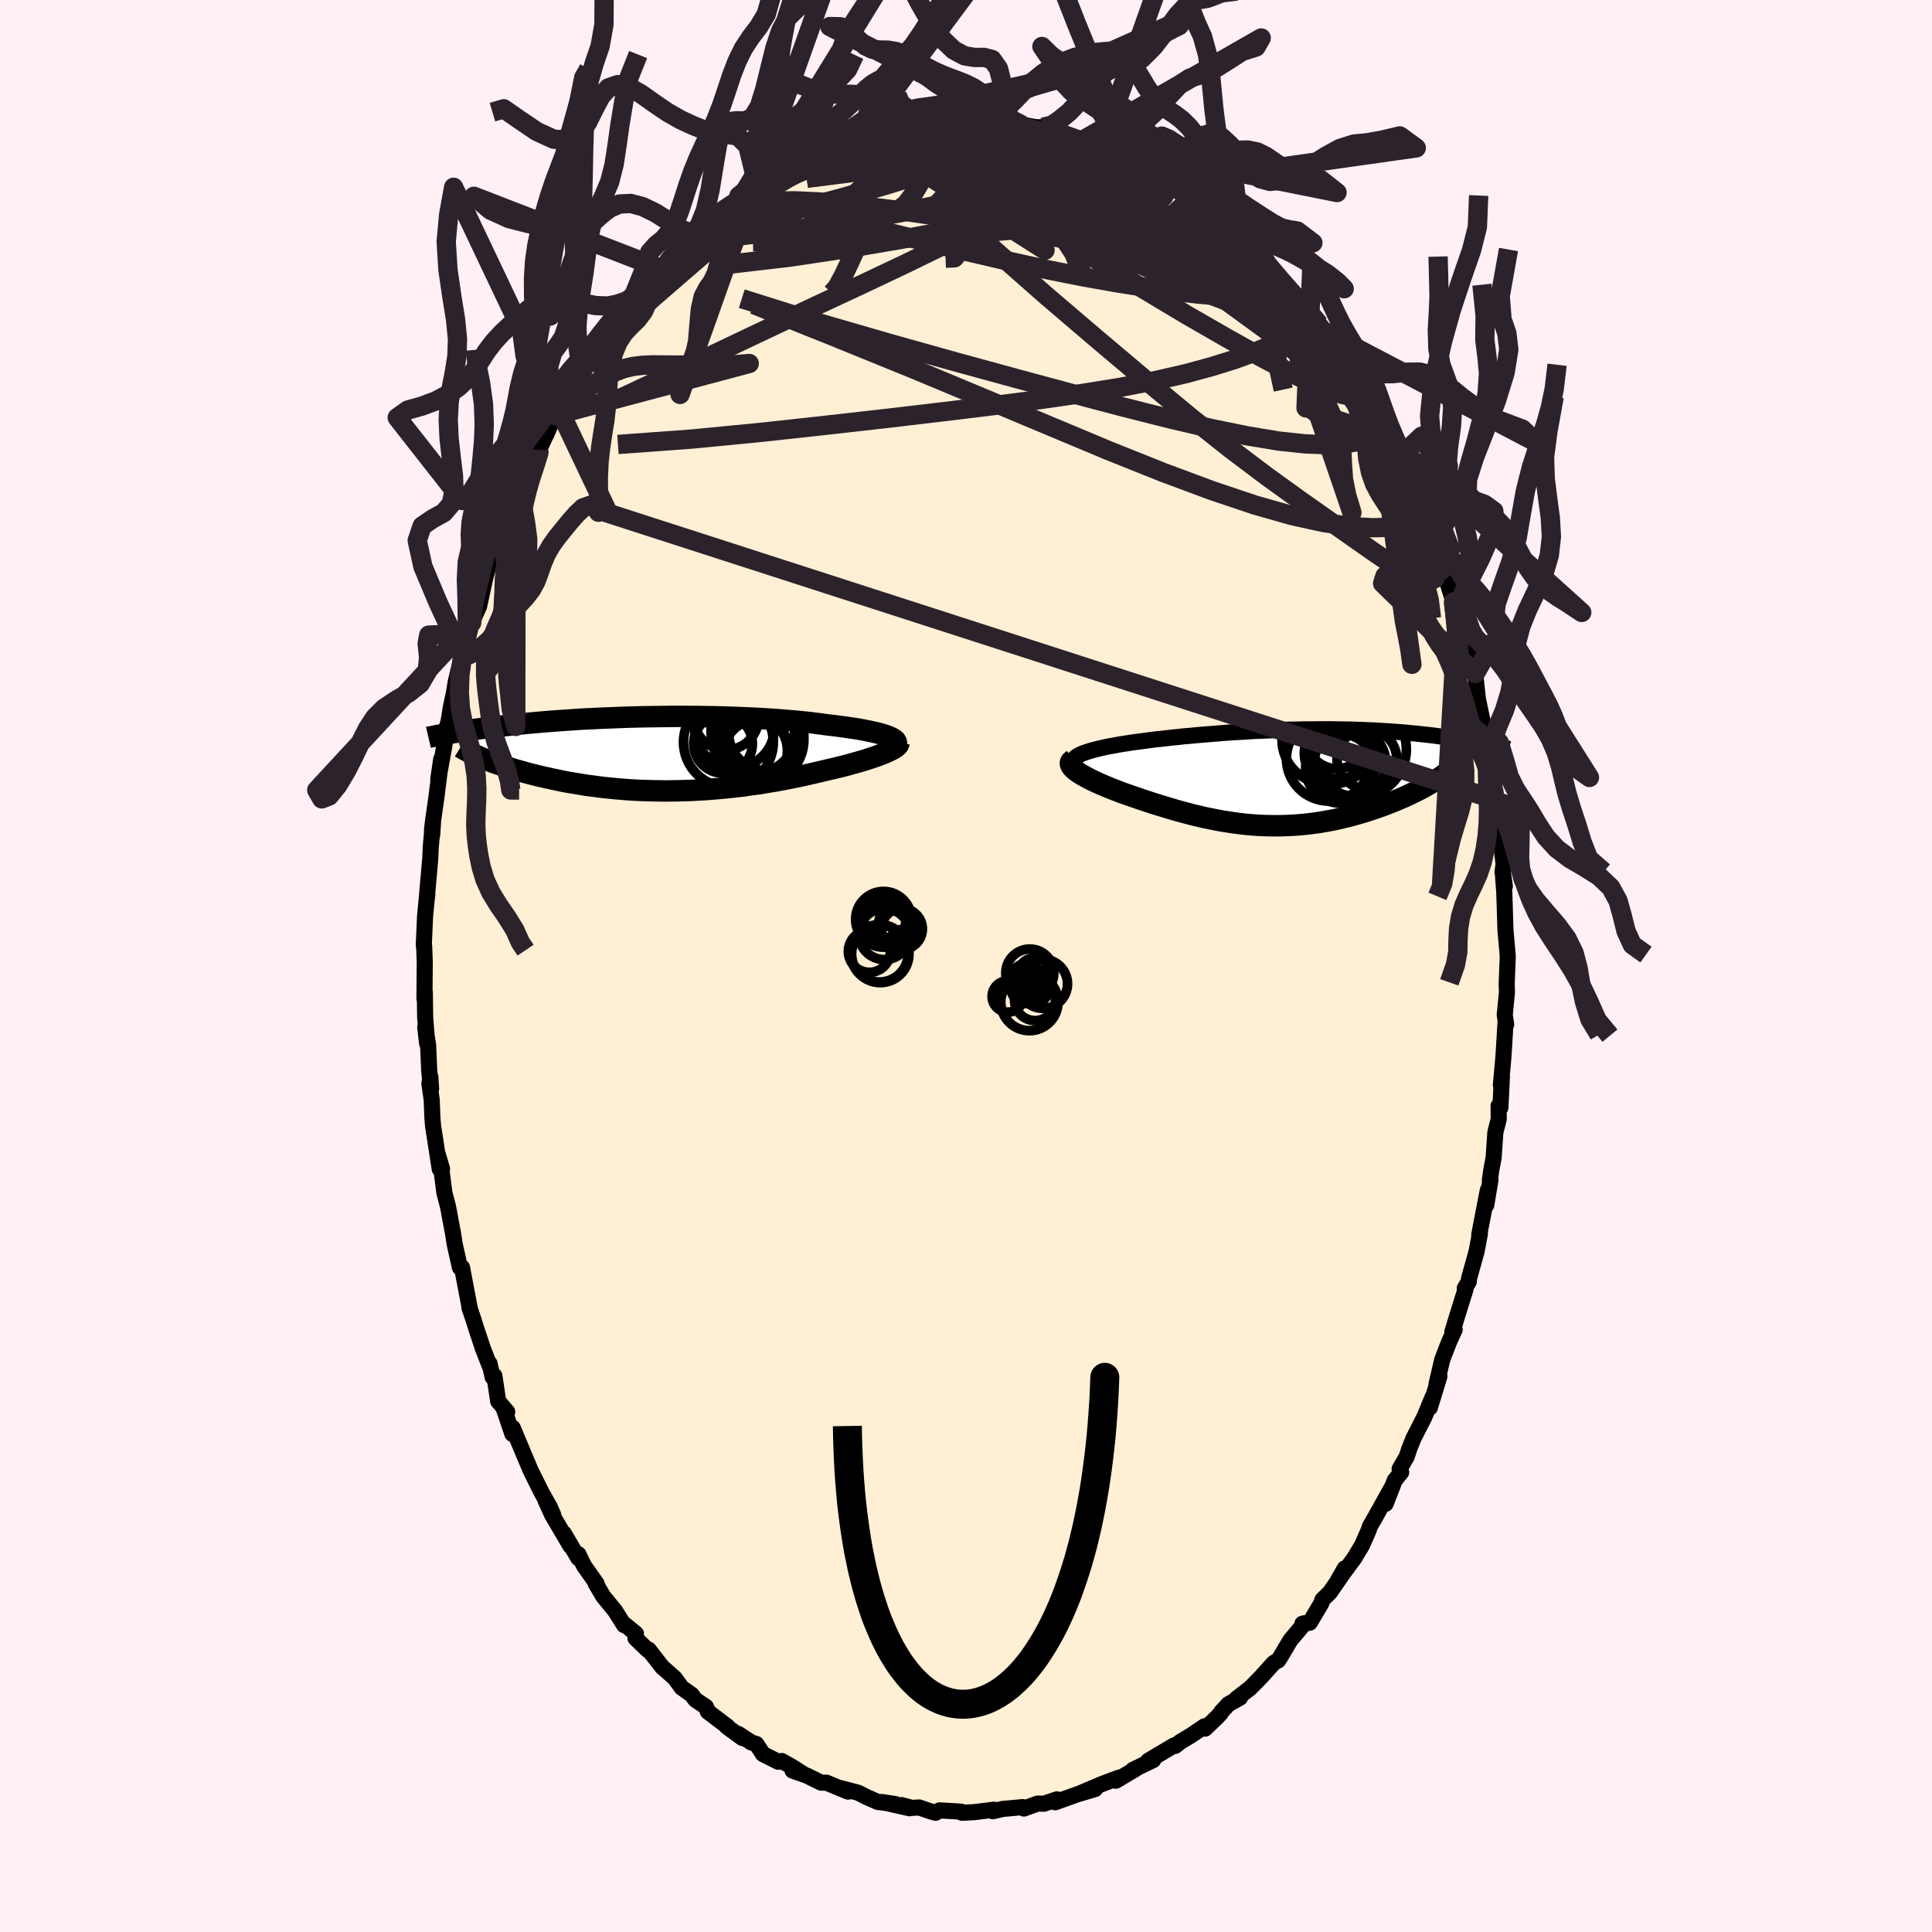 
  <svg viewBox="-100 -100 200 200" xmlns="http://www.w3.org/2000/svg" width="500" height="500" id="face-svg">
    <defs>
      <clipPath id="leftEyeClipPath">
        <polyline points="24.14,-1.84 23.89,-1.92 23.62,-2.01 23.32,-2.1 23,-2.18 22.65,-2.26 22.28,-2.34 21.88,-2.42 21.47,-2.5 21.03,-2.58 20.57,-2.65 20.09,-2.72 19.6,-2.79 19.08,-2.86 18.55,-2.93 18,-2.99 17.41,-3.07 16.8,-3.15 16.17,-3.23 15.51,-3.3 14.83,-3.37 14.12,-3.43 13.4,-3.49 12.66,-3.55 11.9,-3.6 11.13,-3.65 10.35,-3.69 9.55,-3.73 8.74,-3.76 7.92,-3.79 7.1,-3.82 6.27,-3.84 5.44,-3.85 4.6,-3.87 3.77,-3.87 2.93,-3.88 2.1,-3.88 1.27,-3.87 0.45,-3.86 -0.37,-3.85 -1.18,-3.84 -1.97,-3.82 -2.76,-3.8 -3.54,-3.77 -4.31,-3.74 -5.06,-3.71 -5.8,-3.68 -6.53,-3.64 -7.24,-3.61 -7.93,-3.57 -8.61,-3.52 -9.27,-3.48 -9.91,-3.43 -10.54,-3.39 -11.14,-3.34 -11.73,-3.29 -12.31,-3.24 -12.86,-3.19 -13.4,-3.14 -13.92,-3.09 -14.42,-3.04 -14.91,-2.98 -15.38,-2.93 -15.83,-2.88 -16.27,-2.83 -16.69,-2.78 -17.11,-2.73 -17.5,-2.68 -17.89,-2.63 -18.26,-2.58 -18.62,-2.53 -18.97,-2.48 -19.3,-2.43 -19.62,-2.38 -19.93,-2.34 -20.23,-2.29 -20.52,-2.24 -20.8,-2.2 -21.07,-2.15 -21.33,-2.11 -17.82,0.44 -17.53,0.55 -17.24,0.67 -16.94,0.79 -16.62,0.91 -16.3,1.02 -15.96,1.14 -15.61,1.26 -15.25,1.37 -14.88,1.49 -14.51,1.61 -14.12,1.72 -13.72,1.83 -13.31,1.95 -12.89,2.06 -12.45,2.17 -12.01,2.28 -11.55,2.39 -11.08,2.49 -10.6,2.6 -10.11,2.7 -9.61,2.81 -9.09,2.91 -8.56,3 -8.02,3.09 -7.48,3.18 -6.91,3.27 -6.34,3.34 -5.76,3.42 -5.17,3.49 -4.57,3.55 -3.96,3.61 -3.35,3.66 -2.72,3.71 -2.09,3.75 -1.45,3.78 -0.8,3.8 -0.15,3.82 0.51,3.83 1.18,3.84 1.84,3.83 2.52,3.82 3.19,3.8 3.87,3.78 4.55,3.74 5.24,3.7 5.92,3.65 6.61,3.59 7.29,3.53 7.98,3.46 8.66,3.38 9.34,3.3 10.02,3.2 10.7,3.11 11.37,3 12.03,2.89 12.69,2.78 13.35,2.66 14,2.53 14.64,2.4 15.27,2.27 15.89,2.13 16.5,1.99 17.1,1.85 17.69,1.71 18.2,1.59 18.69,1.48 19.18,1.36 19.65,1.24 20.11,1.12 20.56,0.99 21,0.87 21.42,0.75 21.82,0.63 22.21,0.5 22.58,0.38 22.93,0.26 23.26,0.14 23.57,0.02 23.86,-0.1" />
      </clipPath>
      <clipPath id="rightEyeClipPath">
        <polyline points="-21.95,-2.36 -21.72,-2.47 -21.45,-2.57 -21.15,-2.67 -20.83,-2.77 -20.48,-2.87 -20.11,-2.96 -19.71,-3.06 -19.29,-3.15 -18.85,-3.24 -18.39,-3.32 -17.92,-3.41 -17.42,-3.49 -16.91,-3.57 -16.39,-3.65 -15.85,-3.72 -15.22,-3.8 -14.57,-3.89 -13.91,-3.97 -13.23,-4.04 -12.54,-4.12 -11.84,-4.19 -11.13,-4.27 -10.41,-4.33 -9.68,-4.4 -8.95,-4.46 -8.21,-4.52 -7.47,-4.58 -6.73,-4.64 -5.99,-4.69 -5.24,-4.73 -4.5,-4.78 -3.76,-4.82 -3.02,-4.85 -2.28,-4.88 -1.55,-4.91 -0.82,-4.94 -0.1,-4.96 0.61,-4.97 1.32,-4.99 2.01,-4.99 2.7,-5 3.38,-5 4.05,-5 4.71,-4.99 5.36,-4.98 5.99,-4.97 6.62,-4.95 7.23,-4.93 7.83,-4.9 8.42,-4.88 9,-4.85 9.56,-4.81 10.11,-4.78 10.64,-4.74 11.17,-4.7 11.68,-4.66 12.17,-4.61 12.66,-4.57 13.13,-4.52 13.59,-4.47 14.03,-4.42 14.47,-4.37 14.89,-4.32 15.3,-4.26 15.69,-4.21 16.08,-4.16 16.46,-4.11 16.83,-4.05 17.18,-4 17.53,-3.94 17.87,-3.89 18.2,-3.83 18.52,-3.78 18.83,-3.72 19.13,-3.67 19.42,-3.61 19.71,-3.56 19.98,-3.5 20.25,-3.45 15.3,0.02 15.03,0.2 14.75,0.37 14.46,0.55 14.15,0.73 13.84,0.91 13.52,1.09 13.18,1.26 12.84,1.44 12.48,1.61 12.12,1.79 11.75,1.96 11.37,2.13 10.98,2.29 10.58,2.46 10.17,2.62 9.75,2.79 9.32,2.95 8.88,3.1 8.43,3.26 7.97,3.41 7.5,3.56 7.02,3.7 6.54,3.84 6.05,3.98 5.55,4.1 5.04,4.22 4.53,4.34 4.01,4.44 3.48,4.54 2.95,4.63 2.42,4.71 1.88,4.78 1.33,4.84 0.79,4.89 0.23,4.93 -0.32,4.96 -0.88,4.98 -1.45,4.99 -2.01,4.99 -2.58,4.98 -3.16,4.96 -3.73,4.93 -4.31,4.88 -4.89,4.83 -5.47,4.76 -6.06,4.68 -6.64,4.59 -7.23,4.5 -7.82,4.39 -8.41,4.27 -9.01,4.15 -9.6,4.01 -10.2,3.87 -10.8,3.71 -11.4,3.55 -12,3.39 -12.59,3.21 -13.19,3.03 -13.79,2.85 -14.39,2.66 -14.98,2.47 -15.57,2.27 -16.16,2.07 -16.74,1.87 -17.2,1.71 -17.65,1.55 -18.08,1.38 -18.51,1.22 -18.93,1.05 -19.33,0.88 -19.72,0.72 -20.1,0.55 -20.46,0.38 -20.8,0.22 -21.12,0.05 -21.42,-0.11 -21.7,-0.27 -21.96,-0.43 -22.18,-0.58" />
      </clipPath>
      <filter id="fuzzy">
        <feTurbulence id="turbulence" baseFrequency="0.05" numOctaves="3" type="noise" result="noise" />
        <feDisplacementMap in="SourceGraphic" in2="noise" scale="2" />
      </filter>
      <linearGradient id="rainbowGradient" x1="0%" y1="0%" x2="100%" y2="0%">
        <stop offset="0%" style="stop-color: rgb(145, 85, 61); stop-opacity: 1" />
        <stop offset="50%" style="stop-color: rgb(255, 192, 203); stop-opacity: 1" />
        <stop offset="100%" style="stop-color: rgb(167, 133, 106); stop-opacity: 1" />
      </linearGradient>
    </defs>
    <rect x="-100" y="-100" width="100%" height="100%" fill="rgb(255, 240, 245)" />
    <polyline id="faceContour" points="56.08,-0.94 55.97,1.89 56,2.7 55.77,5.07 55.92,6.05 55.85,5.84 55.7,8.37 55.63,9.46 55.37,12.32 55.48,11.42 55.32,14.67 55.13,14.48 55.15,15.85 54.8,17.21 54.62,19.84 54.37,21.16 54.23,22.18 54.3,22.1 53.86,24.74 54.02,23.2 53.13,27.81 53.2,27.7 52.86,29.53 52.07,32.36 52.05,32.68 51.63,33.36 51.7,33.5 50.9,36.05 50.34,37.89 50.59,37.64 50.01,38.91 49.3,40.75 48.71,43.28 49.01,42.47 48.02,45.71 48.29,44.65 47.45,46.69 46.32,48.9 45.87,50.03 45.63,50.78 44.89,52.06 45.05,52.41 44.38,53.25 43.44,55.67 44.16,53.83 42.27,57.22 41.82,58 41.7,58.37 41,59.96 40.19,61.31 38.52,63.57 39.21,62.36 38.86,63.13 37.66,64.86 36.89,65.61 36.78,65.97 35.59,67.98 34.82,68.09 35.06,68.03 33.58,69.79 32.55,71.53 32.32,71.88 31.85,72.15 30.49,73.66 29.44,74.73 28.03,75.82 28.37,75.74 27.16,76.42 26.42,77.22 26.37,77.35 25.96,77.79 24.75,78.95 24.7,78.7 23.28,79.66 22.21,80.3 21.66,80.74 21.53,80.69 18.86,82.28 19.38,82.2 17.29,83.21 17.58,83.11 15.51,84.34 15.87,84.01 14.13,84.66 12.68,85.27 11.66,85.71 13.37,85.2 11.63,85.71 9.24,86.57 9.62,86.43 9.41,86.27 8.06,86.72 7.4,86.71 5.99,87.22 5.86,87.07 4.69,87.18 3.8,87.26 2.77,87.5 2.9,87.34 0.88,87.59 -0.42,87.66 -0.52,87.54 -2.73,87.41 -3.15,87.66 -3.8,87.47 -4.84,87.11 -5.61,87.15 -6.68,86.86 -5.84,87.19 -8.73,86.54 -7.3,86.76 -9.12,86.54 -10.24,86.05 -11.17,85.58 -13.16,85.06 -12.21,85.47 -14.45,84.54 -15,84.54 -16.48,83.81 -17.96,83.29 -16.79,83.68 -17.99,82.91 -19.07,82.3 -19.43,82.38 -21.02,81.58 -21.7,80.54 -22.22,80.38 -23.56,79.5 -23.15,79.92 -24.75,78.75 -24.69,78.73 -26.72,77.19 -26.92,76.69 -28,75.97 -28.41,75.43 -29.42,74.72 -30.16,73.71 -31.49,72.53 -31.42,72.61 -32.86,70.76 -32.94,70.82 -34.22,69.58 -34.17,69.11 -35.43,68.08 -35.4,68.23 -36.32,66.76 -37.55,65.26 -38.34,63.92 -38.23,63.95 -39.55,62.08 -40.12,60.9 -40.12,61.31 -41.63,58.74 -40.95,60.04 -42.85,56.81 -43.54,55.28 -42.74,56.79 -43.08,56.02 -43.95,54.47 -45.06,52.24 -45.43,51.36 -46,50.01 -46.92,47.81 -46.96,48.44 -47.83,45.87 -47.49,46.15 -48.43,45.06 -48.82,42.43 -49,42.57 -49.32,41.16 -49.3,41.42 -50.02,39.57 -50.85,37.06 -50.87,36.96 -51.41,35.34 -51.34,35.59 -52.17,31.21 -52.39,31.21 -52.93,28.8 -53.1,27.69 -53.33,26.49 -53.61,24.96 -54,23.46 -54.25,21.51 -54.66,19.58 -54.24,20.99 -54.48,21.02 -55.17,16.55 -55.24,15.68 -55.31,13.86 -55.55,12.17 -55.45,11.49 -55.37,12.73 -55.57,10.8 -55.68,8.18 -55.98,6.35 -55.78,8.04 -55.99,5.25 -56.02,2.75 -56.06,3.4 -56.03,-0.37 -56.09,-2.02 -56.13,-2.14 -56,-5.12 -55.85,-6.69 -55.76,-7.47 -55.83,-6.9 -55.46,-11.13 -55.41,-12.3 -55.17,-14.95 -55.26,-13.56 -55.28,-14.11 -55.16,-15.1 -54.82,-17.48 -54.33,-21.4 -54.63,-19.34 -54.02,-22.69 -53.84,-23.85 -53.86,-24.31 -53.56,-25.34 -53.33,-26.79 -53.02,-28.21 -52.81,-29.48 -52.03,-32.65 -51.95,-32.69 -52.17,-32.26 -52,-32.14 -51.17,-35.54 -50.4,-37.25 -49.76,-40.21 -49.5,-41.16 -49.04,-42.04 -49.07,-42 -48.23,-44.57 -48.26,-44.71 -47.63,-45.92 -47.47,-47.12 -46.58,-48.76 -46.38,-48.78 -45.5,-50.96 -45.27,-51.57 -43.87,-54.46 -44.19,-53.44 -43.58,-54.77 -43.43,-55.06 -42.59,-57 -42.24,-57.62 -41,-59.64 -40.11,-60.96 -39.65,-61.79 -39.52,-61.81 -39.41,-62.16 -38.75,-63.25 -38.08,-64.52 -36.8,-66.35 -35.78,-67.27 -35.79,-67.15 -35.27,-67.71 -33.72,-69.88 -34.55,-69.04 -31.86,-72.05 -31.78,-72.26 -31.22,-72.34 -30.8,-73.22 -29.13,-74.71 -29.53,-74.42 -27.46,-76.33 -28.26,-75.64 -27.28,-76.53 -26.61,-76.89 -26.14,-77.54 -23.45,-79.59 -23.69,-78.84 -23.24,-79.3 -22.1,-80.32 -20.84,-81.49 -21.59,-80.76 -20.34,-81.89 -19.13,-82.51 -18.61,-82.69 -16.93,-83.29 -16.81,-83.57 -16.56,-83.63 -14.83,-84.4 -13.52,-84.67 -12.35,-85.25 -11.24,-85.56 -10.52,-86.02 -9.9,-86.16 -9.06,-86.37 -8.85,-86.33 -8.79,-86.5 -7.05,-86.6 -5.65,-87.11 -5.87,-87.05 -4.9,-86.96 -4.17,-87.17 -2.53,-87.26 -0.88,-87.34 -1.06,-87.51 0.36,-87.46 2.08,-87.58 2.89,-87.56 3.05,-87.53 3.89,-87.17 4.44,-87.12 3.76,-87.34 5.66,-87.13 7.17,-86.84 7.96,-86.82 9.52,-86.26 8.61,-86.32 10.37,-86.14 12.1,-85.5 12.18,-85.33 14.46,-84.51 14.83,-84.36 14.37,-84.55 14.53,-84.31 17.31,-83.13 17.92,-82.94 18.47,-82.64 18.69,-82.68 19.05,-82.46 20.02,-81.69 21.23,-81.1 22.32,-80.39 21.63,-80.76 23.79,-79.42 25.6,-77.84 24.86,-78.14 26.64,-77.02 26.85,-76.67 27.73,-75.88 28.45,-75.37 29.34,-74.75 30.38,-73.77 31.16,-72.69 32.42,-71.41 30.91,-72.65 33.5,-69.83 34.18,-69.25 34.07,-69.33 35.24,-68.27 36.56,-66.43 36.76,-65.82 37.05,-65.73 38.22,-63.76 38.67,-63.47 38.56,-63.3 39.24,-62.41 40.41,-60.73 41.63,-58.2 40.94,-59.26 41.95,-57.74 42.58,-57.11 42.73,-56.43 43.99,-54.41 44.69,-52.51 44.72,-52.58 45.29,-51.63 46.01,-50.1 46.7,-48.03 47.04,-47.85 47.53,-46.43 48.18,-44.25 47.57,-46.05 48.49,-43.73 48.66,-42.83 49.14,-41.43 49.88,-39.55 50.47,-37.7 50.87,-36.43 51.37,-34.76 51.59,-33.82 51.75,-33.11 52.01,-32.28 51.97,-32.61 52.72,-30.27 52.83,-29.15 52.99,-27.65 53.85,-23.59 53.93,-23.91 53.94,-24.01 53.79,-23.27 54.47,-20.49 54.83,-17.2 54.88,-16.59 54.86,-16.71 54.99,-16.16 55.35,-13.13 55.65,-10.55 55.54,-9.74 55.78,-8.25 55.56,-9.82 55.72,-7.67 55.77,-6.19 55.84,-3.83 55.87,-3.42 56.05,-1.42 56.08,-0.94 55.97,1.89" fill="rgb(255, 239, 213)" stroke="black" stroke-width="1.667" stroke-linejoin="round" filter="url(#fuzzy)" />
    <g transform="translate(33.73 -19.51)">
      <polyline id="rightCountour" points="-21.95,-2.36 -21.72,-2.47 -21.45,-2.57 -21.15,-2.67 -20.83,-2.77 -20.48,-2.87 -20.11,-2.96 -19.71,-3.06 -19.29,-3.15 -18.85,-3.24 -18.39,-3.32 -17.92,-3.41 -17.42,-3.49 -16.91,-3.57 -16.39,-3.65 -15.85,-3.72 -15.22,-3.8 -14.57,-3.89 -13.91,-3.97 -13.23,-4.04 -12.54,-4.12 -11.84,-4.19 -11.13,-4.27 -10.41,-4.33 -9.68,-4.4 -8.95,-4.46 -8.21,-4.52 -7.47,-4.58 -6.73,-4.64 -5.99,-4.69 -5.24,-4.73 -4.5,-4.78 -3.76,-4.82 -3.02,-4.85 -2.28,-4.88 -1.55,-4.91 -0.82,-4.94 -0.1,-4.96 0.61,-4.97 1.32,-4.99 2.01,-4.99 2.7,-5 3.38,-5 4.05,-5 4.71,-4.99 5.36,-4.98 5.99,-4.97 6.62,-4.95 7.23,-4.93 7.83,-4.9 8.42,-4.88 9,-4.85 9.56,-4.81 10.11,-4.78 10.64,-4.74 11.17,-4.7 11.68,-4.66 12.17,-4.61 12.66,-4.57 13.13,-4.52 13.59,-4.47 14.03,-4.42 14.47,-4.37 14.89,-4.32 15.3,-4.26 15.69,-4.21 16.08,-4.16 16.46,-4.11 16.83,-4.05 17.18,-4 17.53,-3.94 17.87,-3.89 18.2,-3.83 18.52,-3.78 18.83,-3.72 19.13,-3.67 19.42,-3.61 19.71,-3.56 19.98,-3.5 20.25,-3.45 15.3,0.02 15.03,0.2 14.75,0.37 14.46,0.55 14.15,0.73 13.84,0.91 13.52,1.09 13.18,1.26 12.84,1.44 12.48,1.61 12.12,1.79 11.75,1.96 11.37,2.13 10.98,2.29 10.58,2.46 10.17,2.62 9.75,2.79 9.32,2.95 8.88,3.1 8.43,3.26 7.97,3.41 7.5,3.56 7.02,3.7 6.54,3.84 6.05,3.98 5.55,4.1 5.04,4.22 4.53,4.34 4.01,4.44 3.48,4.54 2.95,4.63 2.42,4.71 1.88,4.78 1.33,4.84 0.79,4.89 0.23,4.93 -0.32,4.96 -0.88,4.98 -1.45,4.99 -2.01,4.99 -2.58,4.98 -3.16,4.96 -3.73,4.93 -4.31,4.88 -4.89,4.83 -5.47,4.76 -6.06,4.68 -6.64,4.59 -7.23,4.5 -7.82,4.39 -8.41,4.27 -9.01,4.15 -9.6,4.01 -10.2,3.87 -10.8,3.71 -11.4,3.55 -12,3.39 -12.59,3.21 -13.19,3.03 -13.79,2.85 -14.39,2.66 -14.98,2.47 -15.57,2.27 -16.16,2.07 -16.74,1.87 -17.2,1.71 -17.65,1.55 -18.08,1.38 -18.51,1.22 -18.93,1.05 -19.33,0.88 -19.72,0.72 -20.1,0.55 -20.46,0.38 -20.8,0.22 -21.12,0.05 -21.42,-0.11 -21.7,-0.27 -21.96,-0.43 -22.18,-0.58" fill="white" stroke="white" stroke-width="0" stroke-linejoin="round" filter="url(#fuzzy)" />
    </g>
    <g transform="translate(-32.25 -21.96)">
      <polyline id="leftCountour" points="24.14,-1.84 23.89,-1.92 23.62,-2.01 23.32,-2.1 23,-2.18 22.65,-2.26 22.28,-2.34 21.88,-2.42 21.47,-2.5 21.03,-2.58 20.57,-2.65 20.09,-2.72 19.6,-2.79 19.08,-2.86 18.55,-2.93 18,-2.99 17.41,-3.07 16.8,-3.15 16.17,-3.23 15.51,-3.3 14.83,-3.37 14.12,-3.43 13.4,-3.49 12.66,-3.55 11.9,-3.6 11.13,-3.65 10.35,-3.69 9.55,-3.73 8.74,-3.76 7.92,-3.79 7.1,-3.82 6.27,-3.84 5.44,-3.85 4.6,-3.87 3.77,-3.87 2.93,-3.88 2.1,-3.88 1.27,-3.87 0.45,-3.86 -0.37,-3.85 -1.18,-3.84 -1.97,-3.82 -2.76,-3.8 -3.54,-3.77 -4.31,-3.74 -5.06,-3.71 -5.8,-3.68 -6.53,-3.64 -7.24,-3.61 -7.93,-3.57 -8.61,-3.52 -9.27,-3.48 -9.91,-3.43 -10.54,-3.39 -11.14,-3.34 -11.73,-3.29 -12.31,-3.24 -12.86,-3.19 -13.4,-3.14 -13.92,-3.09 -14.42,-3.04 -14.91,-2.98 -15.38,-2.93 -15.83,-2.88 -16.27,-2.83 -16.69,-2.78 -17.11,-2.73 -17.5,-2.68 -17.89,-2.63 -18.26,-2.58 -18.62,-2.53 -18.97,-2.48 -19.3,-2.43 -19.62,-2.38 -19.93,-2.34 -20.23,-2.29 -20.52,-2.24 -20.8,-2.2 -21.07,-2.15 -21.33,-2.11 -17.82,0.44 -17.53,0.55 -17.24,0.67 -16.94,0.79 -16.62,0.91 -16.3,1.02 -15.96,1.14 -15.61,1.26 -15.25,1.37 -14.88,1.49 -14.51,1.61 -14.12,1.72 -13.72,1.83 -13.31,1.95 -12.89,2.06 -12.45,2.17 -12.01,2.28 -11.55,2.39 -11.08,2.49 -10.6,2.6 -10.11,2.7 -9.61,2.81 -9.09,2.91 -8.56,3 -8.02,3.09 -7.48,3.18 -6.91,3.27 -6.34,3.34 -5.76,3.42 -5.17,3.49 -4.57,3.55 -3.96,3.61 -3.35,3.66 -2.72,3.71 -2.09,3.75 -1.45,3.78 -0.8,3.8 -0.15,3.82 0.51,3.83 1.18,3.84 1.84,3.83 2.52,3.82 3.19,3.8 3.87,3.78 4.55,3.74 5.24,3.7 5.92,3.65 6.61,3.59 7.29,3.53 7.98,3.46 8.66,3.38 9.34,3.3 10.02,3.2 10.7,3.11 11.37,3 12.03,2.89 12.69,2.78 13.35,2.66 14,2.53 14.64,2.4 15.27,2.27 15.89,2.13 16.5,1.99 17.1,1.85 17.69,1.71 18.2,1.59 18.69,1.48 19.18,1.36 19.65,1.24 20.11,1.12 20.56,0.99 21,0.87 21.42,0.75 21.82,0.63 22.21,0.5 22.58,0.38 22.93,0.26 23.26,0.14 23.57,0.02 23.86,-0.1" fill="white" stroke="white" stroke-width="0" stroke-linejoin="round" filter="url(#fuzzy)" />
    </g>
    <g transform="translate(33.73 -19.51)">
      <polyline id="rightUpper" points="-22.28,-1.14 -22.44,-1.27 -22.55,-1.41 -22.62,-1.53 -22.64,-1.66 -22.62,-1.78 -22.56,-1.9 -22.46,-2.02 -22.33,-2.14 -22.16,-2.25 -21.95,-2.36 -21.72,-2.47 -21.45,-2.57 -21.15,-2.67 -20.83,-2.77 -20.48,-2.87 -20.11,-2.96 -19.71,-3.06 -19.29,-3.15 -18.85,-3.24 -18.39,-3.32 -17.92,-3.41 -17.42,-3.49 -16.91,-3.57 -16.39,-3.65 -15.85,-3.72 -15.22,-3.8 -14.57,-3.89 -13.91,-3.97 -13.23,-4.04 -12.54,-4.12 -11.84,-4.19 -11.13,-4.27 -10.41,-4.33 -9.68,-4.4 -8.95,-4.46 -8.21,-4.52 -7.47,-4.58 -6.73,-4.64 -5.99,-4.69 -5.24,-4.73 -4.5,-4.78 -3.76,-4.82 -3.02,-4.85 -2.28,-4.88 -1.55,-4.91 -0.82,-4.94 -0.1,-4.96 0.61,-4.97 1.32,-4.99 2.01,-4.99 2.7,-5 3.38,-5 4.05,-5 4.71,-4.99 5.36,-4.98 5.99,-4.97 6.62,-4.95 7.23,-4.93 7.83,-4.9 8.42,-4.88 9,-4.85 9.56,-4.81 10.11,-4.78 10.64,-4.74 11.17,-4.7 11.68,-4.66 12.17,-4.61 12.66,-4.57 13.13,-4.52 13.59,-4.47 14.03,-4.42 14.47,-4.37 14.89,-4.32 15.3,-4.26 15.69,-4.21 16.08,-4.16 16.46,-4.11 16.83,-4.05 17.18,-4 17.53,-3.94 17.87,-3.89 18.2,-3.83 18.52,-3.78 18.83,-3.72 19.13,-3.67 19.42,-3.61 19.71,-3.56 19.98,-3.5 20.25,-3.45 20.51,-3.4 20.76,-3.35 21,-3.29 21.24,-3.24 21.46,-3.19 21.68,-3.14 21.89,-3.09 22.1,-3.04 22.29,-3 22.48,-2.95" fill="none" stroke="black" stroke-width="1.667" stroke-linejoin="round" filter="url(#fuzzy)" />
      <polyline id="rightLower" points="-22.64,-1.85 -22.78,-1.75 -22.87,-1.65 -22.92,-1.54 -22.92,-1.42 -22.88,-1.29 -22.81,-1.16 -22.7,-1.02 -22.56,-0.88 -22.39,-0.73 -22.18,-0.58 -21.96,-0.43 -21.7,-0.27 -21.42,-0.11 -21.12,0.05 -20.8,0.22 -20.46,0.38 -20.1,0.55 -19.72,0.72 -19.33,0.88 -18.93,1.05 -18.51,1.22 -18.08,1.38 -17.65,1.55 -17.2,1.71 -16.74,1.87 -16.16,2.07 -15.57,2.27 -14.98,2.47 -14.39,2.66 -13.79,2.85 -13.19,3.03 -12.59,3.21 -12,3.39 -11.4,3.55 -10.8,3.71 -10.2,3.87 -9.6,4.01 -9.01,4.15 -8.41,4.27 -7.82,4.39 -7.23,4.5 -6.64,4.59 -6.06,4.68 -5.47,4.76 -4.89,4.83 -4.31,4.88 -3.73,4.93 -3.16,4.96 -2.58,4.98 -2.01,4.99 -1.45,4.99 -0.88,4.98 -0.32,4.96 0.23,4.93 0.79,4.89 1.33,4.84 1.88,4.78 2.42,4.71 2.95,4.63 3.48,4.54 4.01,4.44 4.53,4.34 5.04,4.22 5.55,4.1 6.05,3.98 6.54,3.84 7.02,3.7 7.5,3.56 7.97,3.41 8.43,3.26 8.88,3.1 9.32,2.95 9.75,2.79 10.17,2.62 10.58,2.46 10.98,2.29 11.37,2.13 11.75,1.96 12.12,1.79 12.48,1.61 12.84,1.44 13.18,1.26 13.52,1.09 13.84,0.91 14.15,0.73 14.46,0.55 14.75,0.37 15.03,0.2 15.3,0.02 15.56,-0.16 15.8,-0.33 16.04,-0.51 16.27,-0.68 16.48,-0.86 16.68,-1.03 16.88,-1.2 17.06,-1.37 17.23,-1.54 17.39,-1.7" fill="none" stroke="black" stroke-width="2.222" stroke-linejoin="round" filter="url(#fuzzy)" />
      <circle r="4.528" cx="3.51" cy="-3.904" stroke="black" fill="none" stroke-width="1.0" filter="url(#fuzzy)" clip-path="url(#rightEyeClipPath)" /><circle r="4.404" cx="3.845" cy="-1.964" stroke="black" fill="none" stroke-width="1.0" filter="url(#fuzzy)" clip-path="url(#rightEyeClipPath)" /><circle r="3.722" cx="6.025" cy="-1.449" stroke="black" fill="none" stroke-width="1.0" filter="url(#fuzzy)" clip-path="url(#rightEyeClipPath)" /><circle r="4.94" cx="6.915" cy="-2.924" stroke="black" fill="none" stroke-width="1.0" filter="url(#fuzzy)" clip-path="url(#rightEyeClipPath)" /><circle r="3.154" cx="4.445" cy="-2.504" stroke="black" fill="none" stroke-width="1.0" filter="url(#fuzzy)" clip-path="url(#rightEyeClipPath)" /><circle r="3.184" cx="4.97" cy="-2.809" stroke="black" fill="none" stroke-width="1.0" filter="url(#fuzzy)" clip-path="url(#rightEyeClipPath)" /><circle r="3.092" cx="7.77" cy="-1.914" stroke="black" fill="none" stroke-width="1.0" filter="url(#fuzzy)" clip-path="url(#rightEyeClipPath)" /><circle r="3.132" cx="4.665" cy="-4.049" stroke="black" fill="none" stroke-width="1.0" filter="url(#fuzzy)" clip-path="url(#rightEyeClipPath)" /><circle r="3.8" cx="5.17" cy="-3.619" stroke="black" fill="none" stroke-width="1.0" filter="url(#fuzzy)" clip-path="url(#rightEyeClipPath)" /><circle r="3.588" cx="5.015" cy="-0.939" stroke="black" fill="none" stroke-width="1.0" filter="url(#fuzzy)" clip-path="url(#rightEyeClipPath)" />
      </g>
    <g transform="translate(-32.25 -21.96)">
      <polyline id="leftUpper" points="24.96,-0.94 25.02,-1.02 25.05,-1.11 25.04,-1.2 25,-1.29 24.94,-1.39 24.83,-1.48 24.7,-1.57 24.54,-1.66 24.35,-1.75 24.14,-1.84 23.89,-1.92 23.62,-2.01 23.32,-2.1 23,-2.18 22.65,-2.26 22.28,-2.34 21.88,-2.42 21.47,-2.5 21.03,-2.58 20.57,-2.65 20.09,-2.72 19.6,-2.79 19.08,-2.86 18.55,-2.93 18,-2.99 17.41,-3.07 16.8,-3.15 16.17,-3.23 15.51,-3.3 14.83,-3.37 14.12,-3.43 13.4,-3.49 12.66,-3.55 11.9,-3.6 11.13,-3.65 10.35,-3.69 9.55,-3.73 8.74,-3.76 7.92,-3.79 7.1,-3.82 6.27,-3.84 5.44,-3.85 4.6,-3.87 3.77,-3.87 2.93,-3.88 2.1,-3.88 1.27,-3.87 0.45,-3.86 -0.37,-3.85 -1.18,-3.84 -1.97,-3.82 -2.76,-3.8 -3.54,-3.77 -4.31,-3.74 -5.06,-3.71 -5.8,-3.68 -6.53,-3.64 -7.24,-3.61 -7.93,-3.57 -8.61,-3.52 -9.27,-3.48 -9.91,-3.43 -10.54,-3.39 -11.14,-3.34 -11.73,-3.29 -12.31,-3.24 -12.86,-3.19 -13.4,-3.14 -13.92,-3.09 -14.42,-3.04 -14.91,-2.98 -15.38,-2.93 -15.83,-2.88 -16.27,-2.83 -16.69,-2.78 -17.11,-2.73 -17.5,-2.68 -17.89,-2.63 -18.26,-2.58 -18.62,-2.53 -18.97,-2.48 -19.3,-2.43 -19.62,-2.38 -19.93,-2.34 -20.23,-2.29 -20.52,-2.24 -20.8,-2.2 -21.07,-2.15 -21.33,-2.11 -21.57,-2.07 -21.81,-2.02 -22.04,-1.98 -22.26,-1.94 -22.47,-1.9 -22.67,-1.86 -22.86,-1.82 -23.05,-1.78 -23.23,-1.75 -23.4,-1.71" fill="none" stroke="black" stroke-width="2.222" stroke-linejoin="round" filter="url(#fuzzy)" />
      <polyline id="leftLower" points="25.3,-1.12 25.29,-1.04 25.25,-0.95 25.18,-0.86 25.08,-0.76 24.94,-0.66 24.78,-0.55 24.59,-0.44 24.37,-0.33 24.13,-0.22 23.86,-0.1 23.57,0.02 23.26,0.14 22.93,0.26 22.58,0.38 22.21,0.5 21.82,0.63 21.42,0.75 21,0.87 20.56,0.99 20.11,1.12 19.65,1.24 19.18,1.36 18.69,1.48 18.2,1.59 17.69,1.71 17.1,1.85 16.5,1.99 15.89,2.13 15.27,2.27 14.64,2.4 14,2.53 13.35,2.66 12.69,2.78 12.03,2.89 11.37,3 10.7,3.11 10.02,3.2 9.34,3.3 8.66,3.38 7.98,3.46 7.29,3.53 6.61,3.59 5.92,3.65 5.24,3.7 4.55,3.74 3.87,3.78 3.19,3.8 2.52,3.82 1.84,3.83 1.18,3.84 0.51,3.83 -0.15,3.82 -0.8,3.8 -1.45,3.78 -2.09,3.75 -2.72,3.71 -3.35,3.66 -3.96,3.61 -4.57,3.55 -5.17,3.49 -5.76,3.42 -6.34,3.34 -6.91,3.27 -7.48,3.18 -8.02,3.09 -8.56,3 -9.09,2.91 -9.61,2.81 -10.11,2.7 -10.6,2.6 -11.08,2.49 -11.55,2.39 -12.01,2.28 -12.45,2.17 -12.89,2.06 -13.31,1.95 -13.72,1.83 -14.12,1.72 -14.51,1.61 -14.88,1.49 -15.25,1.37 -15.61,1.26 -15.96,1.14 -16.3,1.02 -16.62,0.91 -16.94,0.79 -17.24,0.67 -17.53,0.55 -17.82,0.44 -18.09,0.32 -18.35,0.21 -18.6,0.09 -18.84,-0.02 -19.07,-0.13 -19.29,-0.24 -19.5,-0.35 -19.7,-0.46 -19.9,-0.57 -20.08,-0.68" fill="none" stroke="black" stroke-width="2.222" stroke-linejoin="round" filter="url(#fuzzy)" />
      <circle r="3.374" cx="7.415" cy="-3.785" stroke="black" fill="none" stroke-width="1.0" filter="url(#fuzzy)" clip-path="url(#leftEyeClipPath)" /><circle r="3.894" cx="11.57" cy="-2.175" stroke="black" fill="none" stroke-width="1.0" filter="url(#fuzzy)" clip-path="url(#leftEyeClipPath)" /><circle r="3.458" cx="10.625" cy="-0.05" stroke="black" fill="none" stroke-width="1.0" filter="url(#fuzzy)" clip-path="url(#leftEyeClipPath)" /><circle r="4.65" cx="7.655" cy="-1.215" stroke="black" fill="none" stroke-width="1.0" filter="url(#fuzzy)" clip-path="url(#leftEyeClipPath)" /><circle r="3.916" cx="10.615" cy="-1.995" stroke="black" fill="none" stroke-width="1.0" filter="url(#fuzzy)" clip-path="url(#leftEyeClipPath)" /><circle r="4.428" cx="10.285" cy="-2.295" stroke="black" fill="none" stroke-width="1.0" filter="url(#fuzzy)" clip-path="url(#leftEyeClipPath)" /><circle r="4.14" cx="8.28" cy="-2.71" stroke="black" fill="none" stroke-width="1.0" filter="url(#fuzzy)" clip-path="url(#leftEyeClipPath)" /><circle r="3.774" cx="9.99" cy="-0.31" stroke="black" fill="none" stroke-width="1.0" filter="url(#fuzzy)" clip-path="url(#leftEyeClipPath)" /><circle r="3.04" cx="7.095" cy="-1.045" stroke="black" fill="none" stroke-width="1.0" filter="url(#fuzzy)" clip-path="url(#leftEyeClipPath)" /><circle r="4.648" cx="10.82" cy="-1.46" stroke="black" fill="none" stroke-width="1.0" filter="url(#fuzzy)" clip-path="url(#leftEyeClipPath)" />
    </g>
    <g id="hairs">
      <polyline points="-9.9,-86.16 -9.12,-86.23 -8.11,-86.16 -6.67,-86.03 -4.85,-85.83 -2.78,-85.57 -0.54,-85.23 1.85,-84.82 4.37,-84.38 6.96,-83.94 9.53,-83.52 12,-83.14 14.33,-82.77 16.55,-82.38 18.55,-81.98" fill="none" stroke="rgb(44, 34, 43)" stroke-width="2" stroke-linejoin="round" filter="url(#fuzzy)" /><polyline points="30.91,-72.65 32.65,-70.78 33.46,-69.87 33.89,-69.29 34.1,-68.8 34.1,-68.42 33.84,-68.18 33.31,-68.14 32.49,-68.29 31.4,-68.63 30.05,-69.14 28.43,-69.82 26.5,-70.69 24.21,-71.78 21.49,-73.14 18.32,-74.78 14.69,-76.69 10.58,-78.84 5.95,-81.23 0.74,-83.92" fill="none" stroke="rgb(44, 34, 43)" stroke-width="2" stroke-linejoin="round" filter="url(#fuzzy)" /><polyline points="22.32,-80.39 22.57,-80.15 23.62,-79.33 24.71,-78.44 25.67,-77.62 26.55,-76.87 27.35,-76.18 28.1,-75.55 28.78,-74.97 29.36,-74.47 29.78,-74.08 30.02,-73.83 30.04,-73.74 29.84,-73.84 29.42,-74.14 28.78,-74.67 27.86,-75.49 26.55,-76.66 24.63,-78.35" fill="none" stroke="rgb(44, 34, 43)" stroke-width="2" stroke-linejoin="round" filter="url(#fuzzy)" /><polyline points="30.38,-73.77 31.04,-72.85 31.38,-72.21 31.57,-71.65 31.67,-71.1 31.62,-70.6 31.38,-70.16 30.89,-69.8 30.14,-69.53 29.09,-69.37 27.7,-69.32 25.98,-69.38 23.91,-69.57 21.5,-69.85 18.76,-70.23 15.69,-70.71 12.25,-71.32 8.42,-72.08 4.18,-73.01 -0.45,-74.09 -5.43,-75.3 -10.77,-76.62 -16.62,-77.99" fill="none" stroke="rgb(44, 34, 43)" stroke-width="2" stroke-linejoin="round" filter="url(#fuzzy)" /><polyline points="34.18,-69.25 34.37,-68.91 34.7,-68.1 34.78,-67.2 34.5,-66.37 33.86,-65.62 32.86,-64.92 31.52,-64.23 29.85,-63.53 27.84,-62.8 25.47,-62.06 22.72,-61.31 19.56,-60.59 16.01,-59.91 12.05,-59.27 7.7,-58.64 2.91,-58.02 -2.34,-57.38 -8.11,-56.7 -14.39,-55.99 -21.16,-55.25 -28.38,-54.55 -36.03,-53.99" fill="none" stroke="rgb(44, 34, 43)" stroke-width="2" stroke-linejoin="round" filter="url(#fuzzy)" /><polyline points="47.04,-47.85 47.29,-46.62 47.04,-45.98 46.35,-45.71 45.29,-45.54 43.87,-45.41 42.06,-45.37 39.81,-45.5 37.06,-45.9 33.77,-46.62 29.9,-47.72 25.44,-49.22 20.39,-51.1 14.79,-53.34 8.65,-55.91 1.95,-58.72 -5.34,-61.76 -13.3,-65 -21.96,-68.47" fill="none" stroke="rgb(44, 34, 43)" stroke-width="2" stroke-linejoin="round" filter="url(#fuzzy)" /><polyline points="-10.52,-86.02 -9.84,-86.15 -9.09,-86.24 -8.22,-86.32 -7.17,-86.41 -5.98,-86.51 -4.7,-86.59 -3.4,-86.66 -2.09,-86.71 -0.8,-86.77 0.44,-86.83 1.59,-86.9 2.62,-86.97 3.47,-87.03 4.09,-87.09 4.45,-87.15 4.51,-87.19 4.35,-87.21 4.08,-87.23 3.72,-87.3" fill="none" stroke="rgb(44, 34, 43)" stroke-width="2" stroke-linejoin="round" filter="url(#fuzzy)" /><polyline points="12.1,-85.5 12.58,-85.14 12.99,-84.66 12.9,-84.14 12.39,-83.51 11.59,-82.72 10.47,-81.77 8.94,-80.67 6.9,-79.42 4.35,-78.01 1.3,-76.43 -2.23,-74.66 -6.23,-72.71 -10.75,-70.57 -15.89,-68.17 -21.69,-65.43 -28.2,-62.33 -35.44,-58.93" fill="none" stroke="rgb(44, 34, 43)" stroke-width="2" stroke-linejoin="round" filter="url(#fuzzy)" /><polyline points="-16.56,-83.63 -14.9,-84.13 -13.12,-84.33 -11.2,-84.32 -9.14,-84.1 -6.94,-83.7 -4.61,-83.12 -2.11,-82.41 0.57,-81.57 3.45,-80.64 6.54,-79.61 9.78,-78.52 13.12,-77.38 16.52,-76.21 19.94,-75.05 23.36,-73.9 26.76,-72.71 30.16,-71.34" fill="none" stroke="rgb(44, 34, 43)" stroke-width="2" stroke-linejoin="round" filter="url(#fuzzy)" /><polyline points="40.41,-60.73 40.93,-59.42 40.86,-59.06 40.52,-58.95 39.92,-58.98 38.99,-59.16 37.65,-59.58 35.82,-60.34 33.46,-61.48 30.54,-63.03 27.05,-64.98 22.93,-67.35 18.19,-70.19 12.83,-73.55 6.89,-77.45 0.37,-81.89" fill="none" stroke="rgb(44, 34, 43)" stroke-width="2" stroke-linejoin="round" filter="url(#fuzzy)" /><polyline points="28.45,-75.37 29.35,-74.63 30.23,-73.74 31.01,-72.87 31.7,-72.05 32.35,-71.27 32.99,-70.53 33.61,-69.83 34.16,-69.19 34.62,-68.63 34.97,-68.19 35.17,-67.88 35.21,-67.74 35.07,-67.78 34.75,-68.01 34.25,-68.42 33.57,-69 32.7,-69.78 31.62,-70.78 30.28,-72.1 28.62,-73.78 26.57,-75.85 24.23,-78.22" fill="none" stroke="rgb(44, 34, 43)" stroke-width="2" stroke-linejoin="round" filter="url(#fuzzy)" /><polyline points="-26.14,-77.54 -24.31,-78.61 -22.98,-78.92 -21.5,-79.08 -19.74,-79.19 -17.7,-79.21 -15.39,-79.11 -12.8,-78.9 -9.96,-78.59 -6.9,-78.2 -3.64,-77.73 -0.23,-77.18 3.34,-76.55 7.05,-75.86 10.85,-75.14 14.7,-74.41 18.52,-73.67 22.27,-72.91 25.97,-72.07 29.72,-71.03" fill="none" stroke="rgb(44, 34, 43)" stroke-width="2" stroke-linejoin="round" filter="url(#fuzzy)" /><polyline points="-31.22,-72.34 -30.56,-73.25 -29.82,-74.05 -29.2,-74.67 -28.73,-75.11 -28.38,-75.39 -28.11,-75.55 -27.92,-75.59 -27.84,-75.48 -27.92,-75.17 -28.25,-74.59 -28.87,-73.72 -29.78,-72.55 -30.95,-71.1 -32.39,-69.4 -34.12,-67.38 -36.21,-64.91 -38.86,-61.75" fill="none" stroke="rgb(44, 34, 43)" stroke-width="2" stroke-linejoin="round" filter="url(#fuzzy)" /><polyline points="23.79,-79.42 24.92,-78.36 25.75,-77.54 26.66,-76.66 27.67,-75.69 28.74,-74.68 29.82,-73.64 30.89,-72.58 31.89,-71.55 32.78,-70.61 33.51,-69.83 34.05,-69.24 34.38,-68.91 34.49,-68.84 34.36,-69.02 34.04,-69.35" fill="none" stroke="rgb(44, 34, 43)" stroke-width="2" stroke-linejoin="round" filter="url(#fuzzy)" /><polyline points="41.95,-57.74 42.32,-57.09 42.42,-56.25 42.21,-55.4 41.62,-54.74 40.63,-54.31 39.22,-54.05 37.39,-53.96 35.12,-54.05 32.38,-54.34 29.12,-54.88 25.35,-55.65 21.07,-56.65 16.31,-57.85 11.09,-59.23 5.38,-60.77 -0.87,-62.48 -7.7,-64.39 -15.16,-66.55 -23.21,-69.08" fill="none" stroke="rgb(44, 34, 43)" stroke-width="2" stroke-linejoin="round" filter="url(#fuzzy)" /><polyline points="34.07,-69.33 35.02,-68.25 35.52,-67.38 35.57,-66.85 35.24,-66.6 34.54,-66.58 33.47,-66.78 32.01,-67.17 30.15,-67.74 27.85,-68.51 25.08,-69.55 21.8,-70.92 17.99,-72.64 13.64,-74.69 8.71,-77.03 3.2,-79.68 -2.77,-82.73" fill="none" stroke="rgb(44, 34, 43)" stroke-width="2" stroke-linejoin="round" filter="url(#fuzzy)" /><polyline points="48.49,-43.73 48.68,-42.77 48.82,-41.72 48.8,-40.78 48.53,-40.11 47.97,-39.81 47.08,-39.94 45.84,-40.5 44.27,-41.46 42.35,-42.76 40.08,-44.35 37.47,-46.18 34.5,-48.27 31.16,-50.68 27.43,-53.49 23.3,-56.76 18.76,-60.52 13.78,-64.72 8.4,-69.31 2.69,-74.34 -3.34,-79.94" fill="none" stroke="rgb(44, 34, 43)" stroke-width="2" stroke-linejoin="round" filter="url(#fuzzy)" /><polyline points="2.89,-87.56 3.19,-87.45 3.53,-87.32 3.81,-87.21 4.1,-87.11 4.4,-86.98 4.6,-86.79 4.59,-86.56 4.27,-86.28 3.61,-85.95 2.61,-85.58 1.25,-85.15 -0.49,-84.7 -2.66,-84.22 -5.31,-83.74 -8.51,-83.24 -12.26,-82.66 -16.57,-81.88" fill="none" stroke="rgb(44, 34, 43)" stroke-width="2" stroke-linejoin="round" filter="url(#fuzzy)" /><polyline points="-27.28,-76.53 -26.55,-77.06 -25.58,-77.8 -24.61,-78.5 -23.77,-79.09 -23.05,-79.61 -22.43,-80.08 -21.91,-80.48 -21.48,-80.79 -21.14,-81.01 -20.89,-81.11 -20.77,-81.09 -20.78,-80.95 -20.95,-80.67 -21.29,-80.24 -21.84,-79.65 -22.61,-78.89 -23.65,-77.93 -25.02,-76.76 -26.75,-75.34 -28.9,-73.6 -31.45,-71.54" fill="none" stroke="rgb(44, 34, 43)" stroke-width="2" stroke-linejoin="round" filter="url(#fuzzy)" /><polyline points="47.04,-47.85 47.48,-46.51 47.78,-45.57 48.03,-44.81 48.3,-44.01 48.6,-43.14 48.88,-42.28 49.1,-41.55 49.22,-41.06 49.19,-40.93 48.99,-41.22 48.59,-42 47.99,-43.28 47.19,-45.06 46.2,-47.25 45.06,-49.79 43.78,-52.65 42.34,-56.03" fill="none" stroke="rgb(44, 34, 43)" stroke-width="2" stroke-linejoin="round" filter="url(#fuzzy)" /><polyline points="-14.83,-84.4 -13.52,-84.68 -12.11,-84.87 -10.63,-84.92 -9.08,-84.81 -7.45,-84.54 -5.71,-84.13 -3.81,-83.62 -1.75,-83.04 0.46,-82.39 2.8,-81.7 5.26,-80.94 7.8,-80.14 10.42,-79.29 13.08,-78.42 15.73,-77.56 18.34,-76.71 20.87,-75.88 23.28,-75.06 25.54,-74.27 27.61,-73.55 29.6,-72.86" fill="none" stroke="rgb(44, 34, 43)" stroke-width="2" stroke-linejoin="round" filter="url(#fuzzy)" /><polyline points="19.05,-82.46 19.92,-81.82 20.51,-81.33 20.76,-80.94 20.73,-80.58 20.42,-80.23 19.75,-79.93 18.67,-79.76 17.13,-79.73 15.12,-79.85 12.62,-80.09 9.59,-80.45 5.96,-80.89 1.65,-81.42 -3.45,-82.05 -9.46,-82.8" fill="none" stroke="rgb(44, 34, 43)" stroke-width="2" stroke-linejoin="round" filter="url(#fuzzy)" /><polyline points="41.63,-58.2 41.49,-58.43 41.85,-57.92 42.33,-57.15 42.81,-56.3 43.22,-55.49 43.53,-54.81 43.71,-54.34 43.74,-54.09 43.61,-54.09 43.29,-54.36 42.76,-54.97 41.99,-55.94 40.97,-57.32 39.69,-59.12 38.2,-61.3 36.5,-63.87 34.54,-66.86 32.2,-70.46" fill="none" stroke="rgb(44, 34, 43)" stroke-width="2" stroke-linejoin="round" filter="url(#fuzzy)" /><polyline points="17.31,-83.13 17.71,-82.93 17.74,-82.72 17.48,-82.43 16.97,-82.04 16.17,-81.53 15.03,-80.93 13.48,-80.25 11.48,-79.51 9.02,-78.71 6.04,-77.88 2.5,-77.03 -1.68,-76.16 -6.51,-75.26 -11.99,-74.32 -18.1,-73.4 -24.76,-72.62" fill="none" stroke="rgb(44, 34, 43)" stroke-width="2" stroke-linejoin="round" filter="url(#fuzzy)" /><polyline points="37.05,-65.73 37.8,-64.5 38.02,-64 37.95,-63.77 37.69,-63.63 37.18,-63.66 36.32,-64.01 35.03,-64.77 33.27,-65.97 31.03,-67.59 28.3,-69.59 25.08,-72 21.33,-74.89 16.94,-78.36 11.77,-82.45" fill="none" stroke="rgb(44, 34, 43)" stroke-width="2" stroke-linejoin="round" filter="url(#fuzzy)" /><polyline points="-5.65,-87.11 -5.45,-87.07 -4.73,-87.09 -3.74,-87.15 -2.65,-87.23 -1.58,-87.32 -0.58,-87.38 0.32,-87.43 1.07,-87.44 1.64,-87.43 2.02,-87.39 2.22,-87.32 2.25,-87.25 2.15,-87.15 1.93,-87.04 1.57,-86.92 1.05,-86.78 0.31,-86.62 -0.65,-86.45 -1.84,-86.28 -3.25,-86.11 -4.91,-85.93 -6.91,-85.73 -9.35,-85.5" fill="none" stroke="rgb(44, 34, 43)" stroke-width="2" stroke-linejoin="round" filter="url(#fuzzy)" /><polyline points="3.89,-87.17 4.12,-87.16 4.35,-87.09 4.69,-86.9 4.88,-86.6 4.76,-86.21 4.23,-85.74 3.29,-85.18 1.95,-84.52 0.19,-83.75 -2.07,-82.87 -4.93,-81.88 -8.47,-80.78 -12.67,-79.58 -17.4,-78.31 -22.43,-77.09" fill="none" stroke="rgb(44, 34, 43)" stroke-width="2" stroke-linejoin="round" filter="url(#fuzzy)" /><polyline points="-29.53,-74.42 -28.29,-75.53 -27.53,-76.11 -26.64,-76.71 -25.51,-77.41 -24.22,-78.2 -22.86,-79 -21.5,-79.77 -20.19,-80.52 -18.95,-81.24 -17.77,-81.93 -16.64,-82.58 -15.57,-83.19 -14.55,-83.74 -13.61,-84.24 -12.77,-84.68 -12.06,-85.04 -11.49,-85.35 -11.04,-85.59 -10.71,-85.77 -10.58,-85.87 -10.74,-85.83" fill="none" stroke="rgb(44, 34, 43)" stroke-width="2" stroke-linejoin="round" filter="url(#fuzzy)" /><polyline points="19.05,-82.46 19.92,-81.8 20.5,-81.25 20.76,-80.76 20.75,-80.24 20.48,-79.68 19.89,-79.12 18.91,-78.59 17.54,-78.11 15.75,-77.68 13.54,-77.28 10.9,-76.89 7.78,-76.51 4.14,-76.13 -0.06,-75.75 -4.82,-75.42 -10.09,-75.18 -15.8,-75.06 -22.05,-74.97" fill="none" stroke="rgb(44, 34, 43)" stroke-width="2" stroke-linejoin="round" filter="url(#fuzzy)" /><polyline points="-0.88,-87.34 -0.53,-87.44 0.35,-87.48 1.24,-87.49 1.87,-87.46 2.19,-87.4 2.23,-87.31 2.02,-87.22 1.62,-87.11 1,-86.99 0.12,-86.83 -1.11,-86.65 -2.76,-86.47 -4.86,-86.31 -7.43,-86.17" fill="none" stroke="rgb(44, 34, 43)" stroke-width="2" stroke-linejoin="round" filter="url(#fuzzy)" /><polyline points="-13.52,-84.67 -12.36,-85.12 -11.14,-85.42 -9.89,-85.62 -8.6,-85.72 -7.24,-85.76 -5.78,-85.76 -4.2,-85.74 -2.51,-85.71 -0.76,-85.67 1.03,-85.61 2.82,-85.53 4.58,-85.43 6.26,-85.35 7.8,-85.28 9.18,-85.24 10.46,-85.2 11.63,-85.11 12.46,-85.07" fill="none" stroke="rgb(44, 34, 43)" stroke-width="2" stroke-linejoin="round" filter="url(#fuzzy)" /><polyline points="4.44,-87.12 4.54,-87.18 5.31,-87.07 6.08,-86.89 6.59,-86.67 6.77,-86.43 6.65,-86.14 6.24,-85.82 5.52,-85.44 4.43,-85.03 2.9,-84.61 0.88,-84.18 -1.62,-83.74 -4.62,-83.27 -8.1,-82.71 -12.08,-82.1 -16.49,-81.54" fill="none" stroke="rgb(44, 34, 43)" stroke-width="2" stroke-linejoin="round" filter="url(#fuzzy)" /><polyline points="23.79,-79.42 24.91,-78.35 25.73,-77.53 26.63,-76.64 27.64,-75.64 28.71,-74.57 29.82,-73.43 30.95,-72.25 32.04,-71.06 33.07,-69.9 34,-68.81 34.83,-67.85 35.55,-67.03 36.15,-66.38 36.63,-65.89 36.97,-65.56 37.13,-65.42 37.07,-65.55 36.83,-65.91" fill="none" stroke="rgb(44, 34, 43)" stroke-width="2" stroke-linejoin="round" filter="url(#fuzzy)" /><polyline points="-8.79,-86.5 -7.28,-86.64 -6.07,-86.71 -4.92,-86.65 -3.63,-86.5 -2.16,-86.3 -0.54,-86.06 1.17,-85.78 2.92,-85.46 4.66,-85.1 6.38,-84.71 8.03,-84.3 9.59,-83.87 11.08,-83.43 12.5,-83.01 13.88,-82.6 15.23,-82.2 16.53,-81.83 17.75,-81.49 18.81,-81.22 19.66,-81.06 20.28,-81.01 20.71,-81.04 21.07,-81.04" fill="none" stroke="rgb(44, 34, 43)" stroke-width="2" stroke-linejoin="round" filter="url(#fuzzy)" /><polyline points="36.76,-65.82 37.25,-65.27 37.8,-64.5 38.24,-63.85 38.61,-63.24 38.94,-62.63 39.2,-62.08 39.32,-61.68 39.29,-61.47 39.09,-61.48 38.72,-61.68 38.16,-62.08 37.4,-62.7 36.39,-63.59 35.11,-64.8 33.54,-66.33 31.7,-68.18 29.56,-70.38 27.11,-72.95 24.38,-75.89 21.46,-79.15" fill="none" stroke="rgb(44, 34, 43)" stroke-width="2" stroke-linejoin="round" filter="url(#fuzzy)" /><polyline points="8.61,-86.32 10.14,-86.03 11.29,-85.64 12.11,-85.25 12.63,-84.9 12.88,-84.59 12.94,-84.27 12.83,-83.93 12.58,-83.58 12.12,-83.22 11.43,-82.85 10.49,-82.47 9.29,-82.05 7.86,-81.6 6.18,-81.1 4.24,-80.55 2.01,-79.96 -0.56,-79.33 -3.5,-78.66 -6.84,-77.97 -10.57,-77.29 -14.65,-76.66 -19.03,-76.1 -23.78,-75.54" fill="none" stroke="rgb(44, 34, 43)" stroke-width="2" stroke-linejoin="round" filter="url(#fuzzy)" /><polyline points="3.89,-87.17 4.32,-87.07 5.19,-86.75 6.57,-86.19 8.25,-85.41 10.06,-84.47 11.93,-83.39 13.86,-82.21 15.89,-80.92 17.99,-79.54 20.11,-78.12 22.2,-76.69 24.21,-75.31 26.14,-73.96 28.03,-72.62 29.9,-71.28 31.71,-69.98 33.39,-68.77 34.94,-67.62" fill="none" stroke="rgb(44, 34, 43)" stroke-width="2" stroke-linejoin="round" filter="url(#fuzzy)" /><polyline points="-16.56,-83.63 -15.05,-84.23 -13.74,-84.7 -12.62,-85.11 -11.66,-85.47 -10.87,-85.76 -10.24,-85.97 -9.75,-86.11 -9.39,-86.18 -9.15,-86.19 -9.03,-86.15 -9.07,-86.04 -9.28,-85.86 -9.68,-85.61 -10.3,-85.27 -11.15,-84.84 -12.29,-84.31 -13.73,-83.67 -15.47,-82.91 -17.51,-82.02 -20.01,-80.87" fill="none" stroke="rgb(44, 34, 43)" stroke-width="2" stroke-linejoin="round" filter="url(#fuzzy)" /><polyline points="-26.14,-77.54 -24.47,-78.68 -23.65,-79.17 -23.02,-79.6 -22.45,-80.05 -21.94,-80.46 -21.49,-80.79 -21.09,-81.03 -20.76,-81.16 -20.53,-81.17 -20.44,-81.03 -20.51,-80.75 -20.76,-80.31 -21.2,-79.69 -21.86,-78.89 -22.78,-77.87 -24,-76.63 -25.53,-75.17 -27.4,-73.5 -29.63,-71.57 -32.27,-69.28 -35.37,-66.5" fill="none" stroke="rgb(44, 34, 43)" stroke-width="2" stroke-linejoin="round" filter="url(#fuzzy)" /><polyline points="2.89,-87.56 3.39,-87.3 4.33,-86.72 5.62,-85.92 7.31,-84.89 9.4,-83.63 11.8,-82.14 14.39,-80.49 17.06,-78.7 19.8,-76.79 22.62,-74.78 25.52,-72.67 28.45,-70.5 31.31,-68.38 33.97,-66.49 36.31,-64.9" fill="none" stroke="rgb(44, 34, 43)" stroke-width="2" stroke-linejoin="round" filter="url(#fuzzy)" /><polyline points="0.36,-87.46 1.68,-88.16 2.52,-88.59 3.14,-88.61 3.7,-88.63 4.32,-88.95 5.06,-89.65 5.96,-90.59 6.95,-91.57 7.99,-92.42 9.04,-93.1 10.09,-93.61 11.16,-94.02 12.23,-94.33 13.3,-94.55 14.33,-94.66 15.29,-94.71 16.22,-94.78 17.16,-94.96 18.2,-95.34 19.34,-95.89 20.48,-96.52 21.42,-97.03 22.05,-97.33 22.66,-98.09 -1.06,-87.51 0.29,-86.31 1.42,-85.61 2.29,-85.75 2.97,-86.06 3.54,-86.09 4.1,-85.7 4.7,-84.92 5.38,-83.87 6.13,-82.74 6.92,-81.72 7.73,-80.91 8.57,-80.39 9.44,-80.15 10.34,-80.09 11.23,-80.08 12.07,-79.96 12.81,-79.58 13.43,-78.88 13.97,-77.87 14.53,-76.68 15.15,-75.43 15.77,-74.22 16.15,-72.92 16.12,-71.32" fill="none" stroke="rgb(44, 34, 43)" stroke-width="2" stroke-linejoin="round" filter="url(#fuzzy)" /><polyline points="-0.88,-87.34 -2.28,-85.49 -3.39,-83.4 -4.25,-81.97 -4.95,-80.77 -5.6,-79.67 -6.26,-78.82 -6.92,-78.33 -7.56,-78.21 -8.18,-78.26 -8.77,-78.23 -9.35,-77.9 -9.94,-77.16 -10.57,-76.04 -11.24,-74.61 -11.96,-73.03 -12.69,-71.48 -13.36,-70.24 -13.89,-69.66 -14.22,-69.94" fill="none" stroke="rgb(44, 34, 43)" stroke-width="2" stroke-linejoin="round" filter="url(#fuzzy)" /><polyline points="-2.53,-87.26 -1.43,-86.63 -0.58,-85.37 0.32,-84.06 1.21,-83.28 2.03,-83.16 2.72,-83.39 3.32,-83.57 3.88,-83.47 4.47,-83.06 5.14,-82.39 5.86,-81.49 6.62,-80.4 7.35,-79.2 8.04,-78 8.73,-76.93 9.47,-76 10.3,-75.09 11.15,-73.8 12.19,-71.26" fill="none" stroke="rgb(44, 34, 43)" stroke-width="2" stroke-linejoin="round" filter="url(#fuzzy)" /><polyline points="-20.9,-92.87 -19.41,-92.19 -18.45,-91.76 -17.44,-91.35 -16.27,-90.89 -15.02,-90.5 -13.81,-90.28 -12.72,-90.23 -11.77,-90.24 -10.93,-90.16 -10.19,-89.94 -9.49,-89.66 -8.79,-89.47 -8.04,-89.42 -7.21,-89.37 -6.37,-89 -5.63,-88.09 -4.9,-86.96" fill="none" stroke="rgb(44, 34, 43)" stroke-width="2" stroke-linejoin="round" filter="url(#fuzzy)" /><polyline points="-9.9,-86.16 -9.3,-86.35 -8.8,-86.63 -8.16,-87.11 -7.42,-87.71 -6.63,-88.25 -5.81,-88.62 -4.95,-88.82 -4.03,-88.94 -3.06,-89.08 -2.05,-89.27 -1.03,-89.51 -0.03,-89.78 0.93,-90.04 1.82,-90.27 2.62,-90.45 3.33,-90.61 3.97,-90.76 4.62,-90.9 5.36,-91.06 6.3,-91.28 7.45,-91.61 8.74,-91.98 10.15,-91.97 -10.52,-86.02 -9.9,-86.07 -9.3,-85.83 -8.68,-85.32 -7.95,-84.68 -7.15,-84.04 -6.32,-83.51 -5.49,-83.15 -4.65,-82.96 -3.78,-82.9 -2.87,-82.87 -1.94,-82.79 -1.01,-82.62 -0.09,-82.34 0.79,-82 1.59,-81.64 2.31,-81.27 2.94,-80.9 3.49,-80.47 4.04,-79.96 4.65,-79.4 5.42,-78.86 6.35,-78.37 7.38,-77.83 8.49,-76.93" fill="none" stroke="rgb(44, 34, 43)" stroke-width="2" stroke-linejoin="round" filter="url(#fuzzy)" /><polyline points="-10.52,-86.02 -9.72,-84.4 -9.04,-83.33 -8.47,-83.41 -7.85,-83.69 -7.12,-83.69 -6.32,-83.38 -5.49,-82.93 -4.64,-82.48 -3.76,-82.13 -2.85,-81.87 -1.93,-81.64 -1,-81.36 -0.1,-81.01 0.76,-80.6 1.56,-80.19 2.27,-79.82 2.89,-79.46 3.43,-79.05 3.96,-78.54 4.55,-77.89 5.29,-77.12 6.17,-76.28 7.14,-75.34 8.18,-74.1 -10.52,-86.02 -10.14,-88.26 -9.76,-90.12 -9.26,-91.04 -8.64,-91.88 -7.91,-92.76 -7.12,-93.54 -6.31,-94.31 -5.46,-95.3 -4.55,-96.63 -3.56,-98.2 -2.5,-99.78 -1.39,-101.12 -0.26,-102.08 0.93,-102.83 2.14,-103.83 3.17,-105.29 3.68,-105.62 -11.24,-85.56 -12.29,-85.07 -13.41,-84.56 -14.5,-84.06 -15.47,-83.59 -16.32,-83.13 -17.1,-82.66 -17.87,-82.19 -18.64,-81.7 -19.4,-81.18 -20.1,-80.61 -20.74,-80 -21.32,-79.33 -21.9,-78.6 -22.44,-77.87 -22.84,-77.39 -22.87,-77.6" fill="none" stroke="rgb(44, 34, 43)" stroke-width="2" stroke-linejoin="round" filter="url(#fuzzy)" /><polyline points="-21.59,-80.76 -21.55,-86.28 -20.83,-88.17 -19.65,-87.53 -18.43,-86.44 -17.36,-85.92 -16.4,-86.27 -15.53,-87.47 -14.71,-89.39 -13.95,-91.71 -13.22,-94.02 -12.51,-95.95 -11.81,-97.37 -11.12,-98.44 -10.44,-99.47 -9.75,-100.66 -9.03,-102.02 -8.25,-103.44 -7.42,-104.92 -6.56,-106.57 -5.64,-108.42 -4.52,-110.13 -3.02,-111.55 -1.15,-113.98 -21.59,-80.76 -22.59,-84.91 -23.63,-85.92 -24.65,-86.08 -25.7,-86.15 -26.91,-86.47 -28.22,-86.99 -29.56,-87.61 -30.91,-88.38 -32.28,-89.31 -33.63,-90.27 -34.91,-90.99 -36.05,-91.24 -37.01,-90.91 -37.8,-90.01 -38.48,-88.73 -39.17,-87.33 -40.03,-86.15 -41.18,-85.5 -42.68,-85.59 -44.43,-86.39 -46.25,-87.62 -47.86,-88.74 -49.02,-88.39" fill="none" stroke="rgb(44, 34, 43)" stroke-width="2" stroke-linejoin="round" filter="url(#fuzzy)" /><polyline points="-22.1,-80.32 -21.45,-81.18 -21.03,-81.86 -20.56,-83.22 -20.14,-85.48 -19.81,-88.47 -19.52,-91.79 -19.16,-95.02 -18.64,-97.86 -17.92,-100.17 -17.01,-102.06 -16.01,-103.69 -15.01,-105.23 -14.07,-106.72 -13.23,-108.13 -12.48,-109.46 -11.8,-110.82 -11.12,-112.44 -10.35,-114.44 -9.41,-116.67 -8.44,-118.74 -8.07,-119.77 -29.6,-59.17 -28.65,-62.02 -28.09,-63.32 -27.79,-64.63 -27.65,-66.3 -27.5,-67.99 -27.2,-69.3 -26.75,-70.15 -26.27,-70.83 -25.85,-71.71 -25.5,-72.99 -25.13,-74.62 -24.63,-76.31 -24.01,-77.69 -23.48,-78.54 -23.24,-79.3 -23.24,-79.3 -22.26,-80.26 -21.64,-81.23 -21.16,-82.31 -20.6,-83.35 -19.9,-84.18 -19.11,-84.79 -18.26,-85.24 -17.39,-85.63 -16.47,-86.03 -15.52,-86.51 -14.55,-87.1 -13.58,-87.8 -12.66,-88.56 -11.81,-89.34 -11.04,-90.09 -10.35,-90.76 -9.68,-91.31 -9,-91.7 -8.26,-91.95 -7.46,-92.12 -6.64,-92.35 -5.9,-92.78 -5.23,-93.44 -4.49,-93.97" fill="none" stroke="rgb(44, 34, 43)" stroke-width="2" stroke-linejoin="round" filter="url(#fuzzy)" /><polyline points="-23.69,-78.84 -23.16,-79.78 -22.51,-80.84 -21.93,-81.81 -21.41,-82.85 -20.87,-83.96 -20.26,-85.05 -19.55,-86.03 -18.81,-86.85 -18.04,-87.56 -17.23,-88.21 -16.34,-88.87 -15.35,-89.66 -14.29,-90.65 -13.25,-91.76 -12.27,-92.79 -11.54,-94.33" fill="none" stroke="rgb(44, 34, 43)" stroke-width="2" stroke-linejoin="round" filter="url(#fuzzy)" /><polyline points="-23.45,-79.59 -23.51,-79.72 -23.05,-80.09 -22.42,-80.65 -21.77,-81.22 -21.11,-81.77 -20.41,-82.33 -19.67,-82.91 -18.89,-83.49 -18.09,-84.02 -17.24,-84.45 -16.35,-84.81 -15.4,-85.14 -14.41,-85.49 -13.41,-85.88 -12.44,-86.35 -11.55,-86.86 -10.77,-87.39 -10.09,-87.89 -9.48,-88.29 -8.88,-88.57 -8.16,-88.77 -7.15,-89.04 -5.82,-89.59" fill="none" stroke="rgb(44, 34, 43)" stroke-width="2" stroke-linejoin="round" filter="url(#fuzzy)" /><polyline points="54.88,-16.59 54.66,-17.97 54.22,-19.86 53.62,-21.41 53.05,-22.58 52.62,-23.64 52.29,-24.78 51.97,-26.04 51.61,-27.33 51.2,-28.56 50.78,-29.68 50.38,-30.67 50.01,-31.57 49.63,-32.42 49.2,-33.29 48.67,-34.19 48.02,-35.16 47.26,-36.18 46.44,-37.24 45.66,-38.34 44.99,-39.43 44.46,-40.41 44.06,-41 43.87,-40.29" fill="none" stroke="rgb(44, 34, 43)" stroke-width="2" stroke-linejoin="round" filter="url(#fuzzy)" /><polyline points="54.88,-16.59 55.12,-16.35 55.72,-15.32 56.3,-13.83 56.75,-12.31 57.11,-11 57.43,-9.92 57.74,-8.94 58.08,-7.92 58.52,-6.78 59.1,-5.5 59.84,-4.14 60.74,-2.73 61.73,-1.25 62.73,0.31 63.68,2 64.53,3.79 65.33,5.6 66.66,7.21" fill="none" stroke="rgb(44, 34, 43)" stroke-width="2" stroke-linejoin="round" filter="url(#fuzzy)" /><polyline points="-28.26,-75.64 -27.56,-76.76 -26.97,-78.25 -26.48,-80.4 -26.09,-82.84 -25.71,-85.07 -25.24,-86.65 -24.57,-87.4 -23.75,-87.5 -22.87,-87.47 -22.06,-87.87 -21.38,-89.01 -20.82,-90.82 -20.3,-92.95 -19.79,-95 -19.21,-96.76 -18.47,-98.17 -17.39,-99.23 -16.04,-100.44" fill="none" stroke="rgb(44, 34, 43)" stroke-width="2" stroke-linejoin="round" filter="url(#fuzzy)" /><polyline points="-28.26,-75.64 -28.35,-75.83 -29.34,-76.2 -30.7,-77.05 -32.12,-77.95 -33.47,-78.61 -34.72,-78.94 -35.87,-78.88 -36.9,-78.44 -37.81,-77.73 -38.66,-76.95 -39.56,-76.34 -40.63,-76.07 -41.96,-76.15 -43.57,-76.47 -45.39,-76.88 -47.3,-77.37 -49.23,-78.25 -50.94,-79.68 -31.78,-72.26 -32.24,-70.96 -32.79,-69.13 -33.38,-67.78 -34.04,-66.91 -34.73,-66.25 -35.4,-65.53 -36,-64.61 -36.49,-63.45 -36.83,-62.1 -37.03,-60.65 -37.14,-59.22 -37.23,-57.86 -37.37,-56.57 -37.58,-55.26 -37.8,-53.83 -37.98,-52.26 -38.06,-50.59 -38.05,-48.99 -38.02,-47.7 -38.04,-46.97 -38.01,-47.18 54.83,-17.2 55.31,-16.9 56.39,-16.56 57.13,-15.61 57.36,-14.16 57.34,-12.6 57.31,-11.2 57.41,-10.01 57.68,-8.97 58.2,-7.93 59,-6.8 60.04,-5.57 61.19,-4.24 62.22,-2.84 62.95,-1.35 63.37,0.24 63.65,1.94 64.03,3.73 64.59,5.53 65.54,7.09" fill="none" stroke="rgb(44, 34, 43)" stroke-width="2" stroke-linejoin="round" filter="url(#fuzzy)" /><polyline points="-34.55,-69.04 -34.56,-69.2 -35.11,-68.66 -35.72,-67.95 -36.36,-67.19 -37.06,-66.36 -37.77,-65.46 -38.46,-64.56 -39.1,-63.74 -39.7,-63.04 -40.3,-62.39 -40.91,-61.7 -41.55,-60.87 -42.21,-59.88 -42.87,-58.78 -43.5,-57.68 -44.08,-56.7 -44.6,-55.9 -45.07,-55.28 -45.6,-54.61 -46.51,-52.99 -34.55,-69.04 -33.3,-72.13 -32.74,-73.89 -32.07,-74.64 -31.34,-75.23 -30.67,-76.01 -30.11,-77.01 -29.65,-78.17 -29.23,-79.44 -28.8,-80.79 -28.31,-82.18 -27.75,-83.57 -27.13,-84.93 -26.48,-86.27 -25.86,-87.66 -25.29,-89.12 -24.77,-90.66 -24.26,-92.2 -23.7,-93.65 -23.05,-94.98 -22.27,-96.16 -21.43,-97.27 -20.68,-98.52 -20.23,-100.12 -20.07,-101.39" fill="none" stroke="rgb(44, 34, 43)" stroke-width="2" stroke-linejoin="round" filter="url(#fuzzy)" /><polyline points="-33.72,-69.88 -35.1,-68.86 -36.08,-68.52 -37.07,-68.32 -38.36,-68.37 -39.86,-68.67 -41.34,-68.98 -42.61,-69.11 -43.64,-68.96 -44.5,-68.55 -45.33,-67.95 -46.19,-67.21 -47.11,-66.4 -48.03,-65.54 -48.88,-64.62 -49.61,-63.66 -50.25,-62.67 -50.88,-61.7 -51.62,-60.78 -52.53,-59.93 -53.64,-59.16 -54.9,-58.49 -56.3,-57.97 -57.79,-57.55 -58.88,-56.77 -52.15,-48.19 -51.71,-48.46 -51.12,-49.21 -50.52,-50.18 -49.86,-51.18 -49.13,-52.15 -48.37,-53.12 -47.59,-54.04 -46.8,-54.83 -46,-55.46 -45.18,-55.97 -44.35,-56.46 -43.52,-57.04 -42.7,-57.79 -41.88,-58.71 -41.11,-59.71 -40.43,-60.67 -39.89,-61.42 -39.56,-61.87 -39.41,-62.16" fill="none" stroke="rgb(44, 34, 43)" stroke-width="2" stroke-linejoin="round" filter="url(#fuzzy)" /><polyline points="60.89,-58.95 60.24,-55.35 59.89,-52.68 59.96,-50.46 60.22,-48.38 60.49,-46.38 60.6,-44.43 60.38,-42.5 59.81,-40.57 58.99,-38.68 58.13,-36.88 57.45,-35.19 57.02,-33.56 56.81,-31.92 56.64,-30.18 56.31,-28.33 55.75,-26.5 55.1,-24.94 54.66,-23.76 54.57,-22.62 54.47,-20.49" fill="none" stroke="rgb(44, 34, 43)" stroke-width="2" stroke-linejoin="round" filter="url(#fuzzy)" /><polyline points="-33.94,-94.35 -35.05,-91.57 -35.48,-89.18 -35.83,-87.06 -36.12,-84.98 -36.43,-82.97 -36.88,-81.2 -37.49,-79.73 -38.14,-78.41 -38.68,-77.01 -39.05,-75.4 -39.3,-73.62 -39.54,-71.78 -39.83,-69.96 -40.12,-68.14 -40.28,-66.27 -40.21,-64.4 -39.98,-62.77 -39.88,-61.69 -40.11,-60.96" fill="none" stroke="rgb(44, 34, 43)" stroke-width="2" stroke-linejoin="round" filter="url(#fuzzy)" /><polyline points="-42.59,-57 -43.03,-59.48 -43.2,-62.07 -42.78,-63.53 -42.18,-64.34 -41.68,-65.1 -41.34,-66.11 -41.06,-67.45 -40.8,-69.07 -40.58,-70.95 -40.48,-73.15 -40.57,-75.67 -40.78,-78.42 -40.97,-81.21 -40.97,-83.83 -40.71,-86.2 -40.29,-88.37 -39.89,-90.37 -39.57,-91.97 -39.06,-92.85" fill="none" stroke="rgb(44, 34, 43)" stroke-width="2" stroke-linejoin="round" filter="url(#fuzzy)" /><polyline points="-37.9,-101.46 -37.46,-100.24 -37.48,-97.45 -37.88,-95.21 -38.47,-93.49 -38.98,-91.73 -39.32,-89.62 -39.5,-87.15 -39.58,-84.46 -39.63,-81.77 -39.7,-79.24 -39.85,-76.99 -40.13,-75.06 -40.56,-73.42 -41.07,-71.95 -41.58,-70.56 -42.03,-69.2 -42.46,-68.02 -43.05,-67.28 -44,-67.1 -45.19,-67.1 -46.05,-66.17 -45.64,-63.12 -42.59,-57 -22.44,-62.37 -23.87,-62.25 -24.68,-61.92 -25.5,-61.79 -26.4,-61.9 -27.37,-62.07 -28.36,-62.19 -29.37,-62.21 -30.39,-62.21 -31.42,-62.22 -32.44,-62.23 -33.45,-62.19 -34.45,-62.07 -35.43,-61.84 -36.35,-61.49 -37.18,-61.07 -37.9,-60.62 -38.55,-60.21 -39.23,-59.84 -40.03,-59.41 -40.97,-58.78 -41.92,-57.87 -42.59,-57" fill="none" stroke="rgb(44, 34, 43)" stroke-width="2" stroke-linejoin="round" filter="url(#fuzzy)" /><polyline points="-49.51,-30.61 -48.97,-31.35 -48.49,-33.13 -48.13,-35.12 -47.92,-37 -47.83,-38.67 -47.78,-40.1 -47.67,-41.33 -47.44,-42.4 -47.11,-43.39 -46.72,-44.38 -46.36,-45.43 -46.04,-46.59 -45.75,-47.84 -45.44,-49.15 -45.05,-50.51 -44.6,-51.88 -44.21,-53.13 -44.19,-53.44" fill="none" stroke="rgb(44, 34, 43)" stroke-width="2" stroke-linejoin="round" filter="url(#fuzzy)" /><polyline points="-45.5,-50.96 -45.97,-49.28 -45.91,-47.65 -45.59,-45.86 -45.37,-44.21 -45.39,-42.87 -45.64,-41.79 -46.01,-40.86 -46.42,-39.92 -46.78,-38.86 -47.04,-37.56 -47.21,-36 -47.3,-34.29 -47.37,-32.61 -47.43,-31.16 -47.43,-30.04 -47.35,-29.12 -47.23,-28.09 -47.09,-26.62 -46.61,-24.8 -46.58,-48.76 -46.27,-49.47 -46.03,-51 -45.94,-52.77 -45.8,-54.29 -45.51,-55.46 -45.12,-56.48 -44.74,-57.63 -44.48,-59.11 -44.39,-60.97 -44.43,-63.08 -44.54,-65.27 -44.67,-67.39 -44.76,-69.36 -44.77,-71.2 -44.66,-72.96 -44.41,-74.69 -44.04,-76.42 -43.59,-78.11 -43.12,-79.71 -42.63,-81.17 -42.11,-82.54 -41.55,-84.01 -41,-86.15 -39.87,-90.18 -47.63,-45.92 -47.98,-44.88 -47.97,-43.59 -47.69,-42.07 -47.41,-40.51 -47.37,-39.01 -47.63,-37.56 -48.13,-36.16 -48.72,-34.81 -49.23,-33.53 -49.58,-32.34 -49.73,-31.19 -49.73,-30.03 -49.62,-28.77 -49.46,-27.42 -49.27,-26.01 -49.02,-24.58 -48.65,-23.19 -48.15,-21.83 -47.62,-20.49 -47.27,-19.21 -47.12,-18.22 -46.26,-18.22" fill="none" stroke="rgb(44, 34, 43)" stroke-width="2" stroke-linejoin="round" filter="url(#fuzzy)" /><polyline points="53.94,-24.01 55.2,-23.13 55.76,-21.29 56.25,-19.57 56.91,-18.26 57.65,-17.15 58.4,-15.99 59.16,-14.7 60.04,-13.36 61.16,-12.14 62.54,-11.1 64.08,-10.2 65.55,-9.27 66.74,-8.14 67.5,-6.75 67.94,-5.18 68.33,-3.6 68.98,-2.19 70.39,-1.18" fill="none" stroke="rgb(44, 34, 43)" stroke-width="2" stroke-linejoin="round" filter="url(#fuzzy)" /><polyline points="50.03,1.69 50.67,-0.13 50.91,-1.43 50.93,-2.63 50.99,-3.85 51.19,-5.09 51.55,-6.29 52.03,-7.39 52.54,-8.44 53.02,-9.52 53.43,-10.72 53.74,-12.06 53.95,-13.46 54.06,-14.84 54.09,-16.11 54.06,-17.37 54.01,-18.81 53.97,-20.61 53.93,-22.61 53.94,-24.01" fill="none" stroke="rgb(44, 34, 43)" stroke-width="2" stroke-linejoin="round" filter="url(#fuzzy)" /><polyline points="-51.17,-35.54 -52.69,-34.08 -54.56,-34.3 -55.62,-34.25 -55.78,-33.37 -55.63,-31.93 -55.78,-30.45 -56.5,-29.22 -57.68,-28.28 -59.02,-27.5 -60.24,-26.69 -61.21,-25.72 -61.96,-24.57 -62.63,-23.24 -63.34,-21.76 -64.14,-20.19 -65.03,-18.7 -65.92,-17.6 -66.69,-17.3 -67.21,-18.21 -51.17,-35.54 -51,-37.77 -51.02,-39.95 -51.14,-41.78 -51.27,-43.32 -51.32,-44.7 -51.23,-45.95 -51,-47.13 -50.71,-48.32 -50.45,-49.61 -50.26,-51.02 -50.1,-52.56 -49.95,-54.23 -49.87,-56.08 -49.95,-58.17 -50.25,-60.34 -50.62,-62.18 -50.76,-63.79" fill="none" stroke="rgb(44, 34, 43)" stroke-width="2" stroke-linejoin="round" filter="url(#fuzzy)" /><polyline points="-52.17,-32.26 -51.85,-33.23 -51.62,-35.37 -51.65,-37.82 -51.72,-40.05 -51.63,-41.81 -51.32,-43.14 -50.85,-44.18 -50.31,-45.1 -49.78,-46.03 -49.31,-47.07 -48.94,-48.24 -48.64,-49.54 -48.36,-50.92 -48.06,-52.33 -47.72,-53.71 -47.34,-55.01 -46.99,-56.25 -46.7,-57.45 -46.47,-58.66 -46.23,-59.94 -45.89,-61.33 -45.38,-62.89 -44.6,-64.87 -52.17,-32.26 -52.99,-34.04 -54.66,-37.64 -56.22,-41.35 -56.81,-44.05 -56.3,-45.55 -55.18,-46.31 -54.06,-46.93 -53.3,-47.82 -53,-49.12 -53.06,-50.78 -53.29,-52.66 -53.51,-54.62 -53.6,-56.52 -53.51,-58.31 -53.26,-59.97 -52.95,-61.55 -52.7,-63.14 -52.64,-64.88 -52.84,-66.92 -53.23,-69.34 -53.63,-72.09 -53.81,-74.98 -53.55,-77.81 -53.04,-80.61 -37.11,-47.06 -38.02,-47.5 -38.9,-47.69 -39.64,-47.43 -40.32,-46.79 -41.01,-46 -41.69,-45.17 -42.35,-44.35 -42.95,-43.51 -43.45,-42.63 -43.84,-41.7 -44.18,-40.73 -44.53,-39.8 -45,-38.94 -45.62,-38.15 -46.4,-37.3 -47.27,-36.28 -48.23,-35.05 -49.32,-33.77 -50.48,-32.73 -51.36,-32.25 -51.95,-32.69 -52.03,-32.65 -52.39,-30.13 -52.45,-28.28 -52.34,-26.7 -52.07,-25.26 -51.69,-23.86 -51.27,-22.49 -50.93,-21.11 -50.71,-19.74 -50.64,-18.38 -50.66,-17.05 -50.72,-15.79 -50.75,-14.62 -50.7,-13.54 -50.59,-12.49 -50.43,-11.42 -50.19,-10.25 -49.8,-8.96 -49.19,-7.61 -48.38,-6.29 -47.51,-5.03 -46.71,-3.74 -46.13,-2.44 -45.59,-1.64" fill="none" stroke="rgb(44, 34, 43)" stroke-width="2" stroke-linejoin="round" filter="url(#fuzzy)" /><polyline points="53.85,-23.59 51.4,-25.59 50.8,-27.4 50.63,-28.92 50.56,-30.16 50.41,-31.12 50.08,-31.87 49.61,-32.54 49.05,-33.27 48.48,-34.16 47.94,-35.24 47.38,-36.45 46.75,-37.65 45.98,-38.72 45.07,-39.55 44.12,-40.13 43.37,-40.37 43.13,-39.61 52.72,-30.27 54.23,-32.94 55.38,-34.57 55.14,-35.27 54.73,-36.06 54.88,-37.49 55.59,-39.55 56.43,-41.93 57.06,-44.34 57.47,-46.72 57.9,-49.15 58.53,-51.64 59.31,-54.03 60,-56.07 60.48,-57.77 60.89,-59.72 61.19,-62.24" fill="none" stroke="rgb(44, 34, 43)" stroke-width="2" stroke-linejoin="round" filter="url(#fuzzy)" /><polyline points="51.59,-33.82 51.44,-35.03 51.64,-36.84 52,-38.96 52.22,-41.04 52.15,-42.89 51.88,-44.44 51.55,-45.77 51.34,-47.04 51.36,-48.44 51.65,-50.1 52.17,-52.11 52.84,-54.43 53.48,-56.9 53.95,-59.3 54.09,-61.37 53.93,-63.06 53.71,-64.79 53.74,-67.33 53.41,-70.53" fill="none" stroke="rgb(44, 34, 43)" stroke-width="2" stroke-linejoin="round" filter="url(#fuzzy)" /><polyline points="56.16,-74.17 55.3,-69.34 55.49,-66.94 55.99,-65.5 56.19,-63.81 55.81,-61.44 54.91,-58.53 53.74,-55.46 52.64,-52.65 51.93,-50.43 51.87,-48.96 52.52,-48.21 53.66,-47.8 54.64,-47.09 54.63,-45.3 53.26,-42.18 51.5,-38.69 50.87,-36.43 49.24,-8.63 49.44,-9.9 49.87,-11.68 50.27,-13.3 50.69,-14.69 51.1,-16.02 51.44,-17.39 51.62,-18.81 51.63,-20.19 51.49,-21.46 51.25,-22.66 51,-23.87 50.82,-25.17 50.74,-26.6 50.76,-28.09 50.85,-29.54 50.93,-30.83 50.97,-31.93 50.96,-32.91 50.91,-33.88 50.82,-34.98 50.64,-36.26 50.47,-37.7 50.47,-37.7 51.43,-36.81 51.94,-35.73 52.27,-34.76 52.71,-33.99 53.36,-33.34 54.14,-32.64 54.98,-31.76 55.8,-30.69 56.6,-29.49 57.39,-28.27 58.19,-27.09 58.99,-25.94 59.78,-24.77 60.5,-23.5 61.09,-22.13 61.53,-20.69 61.87,-19.25 62.22,-17.83 62.67,-16.33 63.23,-14.64 63.79,-12.81 64.46,-11.1 66.01,-9.76" fill="none" stroke="rgb(44, 34, 43)" stroke-width="2" stroke-linejoin="round" filter="url(#fuzzy)" /><polyline points="48.8,-7.21 49.35,-8.52 49.6,-9.98 49.7,-11.55 49.9,-13.06 50.2,-14.44 50.49,-15.75 50.68,-17.08 50.78,-18.45 50.81,-19.81 50.8,-21.13 50.73,-22.39 50.6,-23.64 50.46,-24.95 50.41,-26.38 50.49,-27.91 50.7,-29.43 50.93,-30.81 51.05,-31.97 51.01,-32.93 50.88,-33.85 50.75,-34.93 50.63,-36.25 50.47,-37.7" fill="none" stroke="rgb(44, 34, 43)" stroke-width="2" stroke-linejoin="round" filter="url(#fuzzy)" /><polyline points="48.87,-73.44 48.94,-70.7 48.97,-69.29 48.9,-67.7 48.79,-65.8 48.85,-63.88 49.18,-62.2 49.7,-60.79 50.18,-59.43 50.38,-57.83 50.25,-55.86 49.95,-53.68 49.79,-51.68 50.01,-50.17 50.53,-49.21 50.85,-48.4 50.18,-46.93 48.49,-43.73" fill="none" stroke="rgb(44, 34, 43)" stroke-width="2" stroke-linejoin="round" filter="url(#fuzzy)" /><polyline points="47.57,-46.05 48.13,-45.92 49.02,-47.78 49.81,-50.04 49.93,-51.79 49.4,-52.97 48.66,-53.98 48.13,-55.22 47.99,-56.93 48.21,-59.14 48.67,-61.75 49.34,-64.69 50.23,-67.88 51.31,-71.15 52.34,-74.12 52.94,-76.5 53.07,-79.76" fill="none" stroke="rgb(44, 34, 43)" stroke-width="2" stroke-linejoin="round" filter="url(#fuzzy)" /><polyline points="47.57,-46.05 48.41,-44.41 49.26,-43.25 50.13,-42.09 51.07,-40.9 52.05,-39.76 53,-38.69 53.8,-37.7 54.47,-36.76 55.05,-35.89 55.63,-35.05 56.23,-34.18 56.89,-33.2 57.58,-32.06 58.29,-30.79 58.99,-29.47 59.66,-28.21 60.27,-27.04 60.8,-25.87 61.32,-24.48 61.95,-22.67 62.94,-20.66 64.54,-19.52 47.53,-46.43 47.1,-47.54 46.7,-48.72 46.29,-50.03 45.85,-51.3 45.37,-52.47 44.86,-53.61 44.34,-54.77 43.84,-55.96 43.38,-57.17 42.96,-58.37 42.55,-59.53 42.1,-60.64 41.6,-61.72 41.05,-62.75 40.47,-63.73 39.9,-64.66 39.36,-65.56 38.85,-66.47 38.36,-67.45 37.86,-68.53 37.32,-69.71 36.69,-70.94 36.06,-72.04 35.81,-72.56 35.2,-57.77 35.6,-57.75 36.34,-57.22 37.39,-56.79 38.45,-56.5 39.36,-56.21 40.08,-55.77 40.7,-55.12 41.27,-54.28 41.84,-53.3 42.42,-52.28 43.02,-51.33 43.71,-50.58 44.58,-49.97 45.58,-49.2 46.7,-48.03" fill="none" stroke="rgb(44, 34, 43)" stroke-width="2" stroke-linejoin="round" filter="url(#fuzzy)" /><polyline points="44.69,-52.51 47.18,-54.85 47.67,-53.92 48.36,-52.83 49.21,-51.9 49.95,-50.99 50.56,-50.09 51.15,-49.27 51.85,-48.57 52.71,-47.92 53.71,-47.24 54.77,-46.4 55.76,-45.35 56.63,-44.07 57.37,-42.68 58.08,-41.35 58.86,-40.23 59.69,-39.38 60.48,-38.75 61.22,-38.23 62.11,-37.68 63.74,-36.6 43.99,-54.41 44.17,-52.81 44.3,-51.65 44.64,-50.59 45.05,-49.44 45.43,-48.21 45.77,-47 46.09,-45.9 46.38,-44.94 46.64,-44.07 46.85,-43.16 47.03,-42.1 47.24,-40.86 47.56,-39.46 47.96,-37.87 48.19,-35.99" fill="none" stroke="rgb(44, 34, 43)" stroke-width="2" stroke-linejoin="round" filter="url(#fuzzy)" /><polyline points="30.63,-67.47 30.61,-68 31.49,-67.69 32.44,-67.28 33.3,-66.79 34.09,-66.18 34.84,-65.5 35.56,-64.82 36.27,-64.21 36.96,-63.67 37.63,-63.14 38.28,-62.58 38.93,-61.9 39.59,-61.08 40.25,-60.16 40.86,-59.24 41.37,-58.43 41.87,-57.7 42.58,-57.11 46.16,-31.23 45.95,-32.75 45.67,-34.24 45.37,-35.76 45.16,-37.32 45.09,-38.85 45.14,-40.3 45.22,-41.64 45.26,-42.88 45.19,-44.02 44.96,-45.09 44.57,-46.08 44.05,-47.02 43.45,-47.94 42.84,-48.88 42.29,-49.91 41.87,-51.12 41.59,-52.53 41.44,-54.08 41.35,-55.62 41.21,-56.97 40.97,-58.1 40.65,-59.22 40.16,-60.67 39.24,-62.41" fill="none" stroke="rgb(44, 34, 43)" stroke-width="2" stroke-linejoin="round" filter="url(#fuzzy)" /><polyline points="39.24,-62.41 40.36,-60.98 41,-59.75 41.47,-58.83 41.95,-58.02 42.5,-57.18 43.11,-56.25 43.76,-55.27 44.4,-54.25 45.03,-53.23 45.64,-52.22 46.26,-51.19 46.85,-50.16 47.42,-49.12 47.94,-48.12 48.4,-47.2 48.8,-46.38 49.17,-45.61 49.53,-44.75 49.93,-43.7 50.43,-42.52" fill="none" stroke="rgb(44, 34, 43)" stroke-width="2" stroke-linejoin="round" filter="url(#fuzzy)" /><polyline points="26.64,-77.02 27.04,-76.57 27.68,-76 28.42,-75.37 29.21,-74.67 29.98,-73.92 30.71,-73.16 31.38,-72.4 32.03,-71.64 32.7,-70.87 33.38,-70.09 34.09,-69.29 34.8,-68.47 35.51,-67.62 36.19,-66.74 36.83,-65.88 37.44,-65.03 38.08,-64.15 38.67,-63.47 38.67,-63.47 38.84,-62.96 39.4,-61.96 40.03,-60.77 40.59,-59.62 41.07,-58.56 41.5,-57.55 41.94,-56.5 42.39,-55.41 42.87,-54.26 43.34,-53.09 43.79,-51.9 44.21,-50.7 44.62,-49.49 45.01,-48.29 45.38,-47.1 45.71,-45.96 45.97,-44.9 46.19,-43.94 46.4,-43.06 46.67,-42.18 47.04,-41.17 47.41,-39.97 38.22,-63.76 39.33,-64.76 39.86,-64.41 40.4,-63.47 41.07,-62.45 41.9,-61.67 42.93,-61.31 44.19,-61.32 45.59,-61.47 46.97,-61.48 48.21,-61.16 49.28,-60.53 50.25,-59.76 51.23,-58.96 52.26,-58.19 53.35,-57.42 54.58,-56.71 56.02,-56.17 57.59,-55.58 59.03,-54.21 37.05,-65.73 36.44,-65.56 35.61,-65.83 34.77,-66.43 33.96,-67.12 33.2,-67.83 32.48,-68.56 31.79,-69.28 31.12,-69.99 30.46,-70.7 29.76,-71.39 29.02,-72.02 28.23,-72.55 27.39,-72.97 26.57,-73.31 25.77,-73.65 25.02,-74.03 24.26,-74.44 23.4,-74.89 22.2,-75.44 20.46,-76.39 24.61,-74.84 24.66,-74.88 25.33,-74.73 26.12,-74.5 26.89,-74.13 27.64,-73.59 28.4,-72.92 29.16,-72.24 29.93,-71.64 30.69,-71.12 31.43,-70.61 32.15,-70.05 32.87,-69.41 33.62,-68.74 34.43,-68.12 35.32,-67.46 36.2,-66.63 36.76,-65.82" fill="none" stroke="rgb(44, 34, 43)" stroke-width="2" stroke-linejoin="round" filter="url(#fuzzy)" /><polyline points="36.56,-66.43 35.43,-67.79 34.56,-68.59 33.8,-69.24 33.08,-69.95 32.41,-70.71 31.78,-71.48 31.16,-72.23 30.5,-72.98 29.77,-73.72 28.99,-74.41 28.2,-75.03 27.43,-75.57 26.68,-76.08 25.86,-76.66 24.66,-77.5 33.5,-69.83 33.9,-69.23 34.16,-68.14 34.46,-66.71 34.82,-65.25 35.18,-63.91 35.55,-62.73 35.92,-61.69 36.31,-60.72 36.7,-59.76 37.11,-58.75 37.56,-57.71 38.03,-56.68 38.45,-55.65 38.76,-54.57 38.91,-53.36 38.97,-51.95 39.08,-50.36 39.42,-48.69 39.95,-46.94 31.16,-72.69 30.47,-74.01 29.94,-75.67 29.36,-77.02 28.71,-78.05 28.06,-79.02 27.42,-80.05 26.75,-81.15 26.06,-82.3 25.33,-83.51 24.59,-84.73 23.85,-85.89 23.09,-86.87 22.32,-87.62 21.56,-88.19 20.82,-88.67 20.13,-89.19 19.45,-89.9 18.75,-90.88 18.01,-92.11 17.26,-93.36 16.67,-94.27 16.39,-94.64 16.29,-95.23" fill="none" stroke="rgb(44, 34, 43)" stroke-width="2" stroke-linejoin="round" filter="url(#fuzzy)" /><polyline points="30.38,-73.77 29.43,-74.54 28.52,-74.96 27.55,-74.97 26.57,-74.87 25.68,-74.99 24.87,-75.44 24.07,-76.04 23.23,-76.54 22.31,-76.79 21.35,-76.81 20.4,-76.7 19.5,-76.54 18.67,-76.41 17.89,-76.3 17.16,-76.23 16.44,-76.24 15.72,-76.35 14.97,-76.52 14.23,-76.59 13.52,-76.43 12.84,-76.01 12.11,-75.51 11.25,-75.19 10.69,-75.55 22.91,-109.99 23.09,-107.4 23.02,-104.26 22.99,-101.23 23.27,-99.09 23.84,-97.63 24.48,-96.22 25.01,-94.31 25.37,-91.72 25.66,-88.72 26.02,-85.9 26.56,-83.8 27.21,-82.44 27.77,-81.17 28,-79.19 28.04,-76.71 28.45,-75.37" fill="none" stroke="rgb(44, 34, 43)" stroke-width="2" stroke-linejoin="round" filter="url(#fuzzy)" /><polyline points="25.6,-77.84 25.58,-77.7 26.13,-77.15 26.74,-76.37 27.29,-75.36 27.81,-74.17 28.34,-72.92 28.89,-71.72 29.48,-70.68 30.08,-69.82 30.71,-69.12 31.37,-68.48 32.06,-67.82 32.74,-67.1 33.35,-66.23 33.96,-65.01 34.76,-63.15 6.9,-83.47 7.73,-83.64 8.47,-83.58 9.23,-83.55 10.12,-83.58 11.09,-83.62 12.06,-83.65 12.96,-83.65 13.77,-83.59 14.53,-83.47 15.28,-83.29 16.05,-83.05 16.82,-82.78 17.56,-82.48 18.24,-82.16 18.9,-81.84 19.57,-81.5 20.29,-81.17 21.05,-80.82 21.77,-80.46 22.48,-80.07 23.79,-79.42 7.86,-95.19 8.67,-94 9.36,-92.61 10.07,-91.44 10.92,-90.54 11.87,-89.83 12.82,-89.23 13.7,-88.65 14.47,-88.04 15.17,-87.39 15.87,-86.73 16.6,-86.12 17.36,-85.6 18.11,-85.15 18.79,-84.73 19.41,-84.25 20.04,-83.72 20.77,-83.22 21.57,-82.83 22.14,-82.37 21.63,-80.76 9.09,-82.38 9.1,-82.5 9.93,-82.55 10.96,-82.41 11.94,-82.22 12.83,-82.14 13.62,-82.15 14.35,-82.18 15.09,-82.15 15.87,-82.04 16.66,-81.86 17.41,-81.65 18.1,-81.44 18.75,-81.25 19.44,-81.1 20.23,-80.99 21.07,-80.87 21.7,-80.71 21.63,-80.76 21.63,-80.76 23.37,-79.48 24.45,-78.35 25.11,-77.19 25.63,-76 26.15,-74.92 26.73,-73.96 27.34,-73.04 27.96,-72.08 28.56,-71.05 29.13,-70.03 29.7,-69.09 30.26,-68.22 30.8,-67.33 31.3,-66.31 31.72,-65.11 32.04,-63.68 32.35,-61.95 32.84,-59.67" fill="none" stroke="rgb(44, 34, 43)" stroke-width="2" stroke-linejoin="round" filter="url(#fuzzy)" /><polyline points="21.63,-80.76 23.62,-80.25 25.04,-80.14 25.98,-79.77 26.7,-79.1 27.36,-78.31 28.05,-77.52 28.78,-76.78 29.57,-76.1 30.4,-75.49 31.25,-74.98 32.11,-74.55 32.96,-74.17 33.82,-73.76 34.68,-73.28 35.56,-72.76 36.49,-72.22 37.47,-71.6 38.46,-70.81 39.15,-70.11 8.65,-94.35 9.58,-93.73 10.28,-93.44 11.13,-92.68 12.06,-91.51 12.95,-90.17 13.73,-88.85 14.4,-87.65 15,-86.6 15.63,-85.7 16.33,-84.93 17.08,-84.29 17.81,-83.78 18.45,-83.37 19.01,-83.02 19.58,-82.59 20.28,-81.92 21.23,-81.1 46.61,-84.69 44.91,-85.93 43.05,-85.49 41.54,-85.22 40.16,-85.09 38.73,-84.64 37.18,-83.79 35.6,-82.77 34.08,-81.89 32.69,-81.35 31.47,-81.22 30.45,-81.5 29.58,-82.13 28.83,-83.01 28.11,-84.01 27.34,-84.99 26.46,-85.8 25.43,-86.21 24.23,-85.89 22.85,-84.66 21.4,-82.96 20.1,-82.05 19.05,-82.46" fill="none" stroke="rgb(44, 34, 43)" stroke-width="2" stroke-linejoin="round" filter="url(#fuzzy)" /><polyline points="18.69,-82.68 18.28,-82.4 17.55,-82.18 16.61,-82.08 15.68,-82.2 14.91,-82.48 14.25,-82.8 13.59,-83.01 12.81,-83.06 11.89,-82.92 10.88,-82.66 9.9,-82.4 9.03,-82.27 8.32,-82.33 7.61,-82.44 6.8,-82.29" fill="none" stroke="rgb(44, 34, 43)" stroke-width="2" stroke-linejoin="round" filter="url(#fuzzy)" /><polyline points="18.47,-82.64 18.79,-82.6 19.38,-82.43 20.19,-82.27 21.09,-82.14 22.03,-82.02 23,-81.85 23.99,-81.6 24.96,-81.26 25.89,-80.81 26.74,-80.28 27.54,-79.7 28.33,-79.11 29.15,-78.55 30.01,-77.99 30.89,-77.42 31.78,-76.86 32.64,-76.41 33.45,-76.22 34.29,-76.09 35.91,-74.86 17.92,-82.94 17.09,-84.56 16.2,-86.31 15.59,-87.71 15.08,-88.85 14.52,-90.13 13.85,-91.72 13.09,-93.55 12.27,-95.5 11.45,-97.51 10.65,-99.55 9.83,-101.64 8.94,-103.8 7.93,-106.01 6.88,-108.27 5.97,-110.63 5.46,-113.3 5.14,-115.36" fill="none" stroke="rgb(44, 34, 43)" stroke-width="2" stroke-linejoin="round" filter="url(#fuzzy)" /><polyline points="17.31,-83.13 18,-83.59 18.78,-84.8 19.55,-85.72 20.27,-85.91 21.01,-85.59 21.8,-85.07 22.67,-84.58 23.63,-84.25 24.68,-84.11 25.81,-84.16 26.97,-84.31 28.1,-84.45 29.16,-84.47 30.15,-84.27 31.07,-83.81 31.97,-83.19 32.92,-82.56 33.95,-82.11 34.99,-81.91 35.9,-81.81 36.69,-81.42 38.41,-80.07 12.18,-85.33 13.89,-86.14 14.91,-87.83 15.67,-88.94 16.38,-88.84 17.14,-88.12 17.99,-87.6 18.92,-87.79 19.94,-88.74 21.02,-90.07 22.12,-91.24 23.18,-91.92 24.25,-92.24 25.44,-92.68 26.91,-93.6 28.59,-94.68 30.02,-95.13 30.56,-96.07 12.1,-85.5 10.57,-85.37 9.57,-85.52 8.77,-85.48 7.93,-85.16 7,-84.62 6.05,-83.9 5.16,-82.94 4.4,-81.69 3.74,-80.23 3.14,-78.79 2.55,-77.63 1.89,-76.84 1.15,-76.21 0.34,-75.38 -0.46,-74.22 -1.2,-73.31 -2.12,-73.27" fill="none" stroke="rgb(44, 34, 43)" stroke-width="2" stroke-linejoin="round" filter="url(#fuzzy)" /><polyline points="7.96,-86.82 8.9,-87.05 9.67,-87.57 10.7,-88.41 11.96,-89.76 13.27,-91.3 14.43,-92.5 15.4,-93.08 16.25,-93.21 17.14,-93.35 18.19,-93.93 19.4,-95.14 20.68,-96.78 21.88,-98.42 22.92,-99.54 23.88,-99.99 25.01,-100.18 26.48,-100.74 28.03,-100.93" fill="none" stroke="rgb(44, 34, 43)" stroke-width="2" stroke-linejoin="round" filter="url(#fuzzy)" /><polyline points="5.66,-87.13 4.61,-87.66 4.16,-88 3.74,-88.35 3.21,-88.87 2.54,-89.56 1.73,-90.28 0.8,-90.9 -0.19,-91.39 -1.24,-91.79 -2.3,-92.19 -3.36,-92.66 -4.39,-93.21 -5.38,-93.79 -6.33,-94.32 -7.24,-94.67 -8.1,-94.81 -8.91,-94.82 -9.68,-94.9 -10.42,-95.25 -11.2,-95.94 -12.05,-96.74 -12.99,-97.23 -14.09,-97.25 5.66,-87.13 4.6,-87.47 4.19,-88.84 3.83,-91.04 3.36,-92.9 2.7,-93.84 1.86,-94.06 0.9,-94.05 -0.15,-94.22 -1.26,-94.81 -2.4,-95.9 -3.57,-97.53 -4.74,-99.56 -5.88,-101.72 -6.97,-103.66 -8.03,-105.12 -9.06,-106.05 -10.03,-106.64 -10.91,-107.16 -11.72,-107.93 -12.62,-109.52 -13.77,-112.55" fill="none" stroke="rgb(44, 34, 43)" stroke-width="2" stroke-linejoin="round" filter="url(#fuzzy)" /><polyline points="5.66,-87.13 4.6,-87.32 4.16,-87.67 3.78,-88.1 3.3,-88.53 2.67,-88.93 1.9,-89.27 1.01,-89.57 0.04,-89.85 -0.98,-90.2 -2.03,-90.71 -3.12,-91.4 -4.21,-92.22 -5.2,-93.02 -5.91,-93.64 -6.07,-93.54" fill="none" stroke="rgb(44, 34, 43)" stroke-width="2" stroke-linejoin="round" filter="url(#fuzzy)" /><polyline points="-15.15,-75.33 -14.69,-76.44 -13.8,-77.55 -12.83,-78.59 -11.92,-79.51 -11.09,-80.28 -10.36,-80.93 -9.71,-81.51 -9.1,-82.07 -8.5,-82.62 -7.89,-83.2 -7.23,-83.77 -6.53,-84.28 -5.78,-84.71 -4.99,-85.03 -4.14,-85.29 -3.24,-85.53 -2.28,-85.76 -1.31,-85.86 -0.33,-85.64 0.67,-84.97 1.65,-84.13 2.51,-84.25 3.05,-87.53" fill="none" stroke="rgb(44, 34, 43)" stroke-width="2" stroke-linejoin="round" filter="url(#fuzzy)" /><polyline points="17.17,-82.42 15.44,-83.26 14.72,-83.68 14.21,-83.94 13.59,-84.21 12.79,-84.55 11.89,-84.93 10.95,-85.32 10.04,-85.68 9.16,-85.99 8.29,-86.26 7.39,-86.49 6.47,-86.68 5.57,-86.84 4.78,-86.96 4.16,-87.07 3.67,-87.22 3.22,-87.42 2.89,-87.56" fill="none" stroke="rgb(44, 34, 43)" stroke-width="2" stroke-linejoin="round" filter="url(#fuzzy)" />
    </g>
    
        <g id="pointNose">
          <g id="rightNose"><circle r="1.764" cx="6.876" cy="2.184" stroke="black" fill="none" stroke-width="1.0" filter="url(#fuzzy)" /><circle r="1.688" cx="6.312" cy="2.192" stroke="black" fill="none" stroke-width="1.0" filter="url(#fuzzy)" /><circle r="2.964" cx="6.564" cy="3.732" stroke="black" fill="none" stroke-width="1.0" filter="url(#fuzzy)" /><circle r="1.756" cx="7.096" cy="0.928" stroke="black" fill="none" stroke-width="1.0" filter="url(#fuzzy)" /><circle r="2.542" cx="7.968" cy="1.844" stroke="black" fill="none" stroke-width="1.0" filter="url(#fuzzy)" /><circle r="2.484" cx="6.604" cy="0.728" stroke="black" fill="none" stroke-width="1.0" filter="url(#fuzzy)" /><circle r="1.394" cx="6.16" cy="1.168" stroke="black" fill="none" stroke-width="1.0" filter="url(#fuzzy)" /><circle r="1.626" cx="4.328" cy="3.152" stroke="black" fill="none" stroke-width="1.0" filter="url(#fuzzy)" /><circle r="1.63" cx="6.824" cy="1.78" stroke="black" fill="none" stroke-width="1.0" filter="url(#fuzzy)" /><circle r="2.118" cx="7.144" cy="3.536" stroke="black" fill="none" stroke-width="1.0" filter="url(#fuzzy)" /></g>
          <g id="leftNose"><circle r="1.902" cx="-7.14" cy="-4.372" stroke="black" fill="none" stroke-width="1.0" filter="url(#fuzzy)" /><circle r="2.972" cx="-8.952" cy="-1.316" stroke="black" fill="none" stroke-width="1.0" filter="url(#fuzzy)" /><circle r="2.97" cx="-8.872" cy="-1.248" stroke="black" fill="none" stroke-width="1.0" filter="url(#fuzzy)" /><circle r="2.888" cx="-8.536" cy="-4.832" stroke="black" fill="none" stroke-width="1.0" filter="url(#fuzzy)" /><circle r="2.162" cx="-8.392" cy="-4.676" stroke="black" fill="none" stroke-width="1.0" filter="url(#fuzzy)" /><circle r="2.642" cx="-8.448" cy="-3.304" stroke="black" fill="none" stroke-width="1.0" filter="url(#fuzzy)" /><circle r="2.174" cx="-10.004" cy="-1.516" stroke="black" fill="none" stroke-width="1.0" filter="url(#fuzzy)" /><circle r="2.434" cx="-8.272" cy="-4.744" stroke="black" fill="none" stroke-width="1.0" filter="url(#fuzzy)" /><circle r="2.12" cx="-6.636" cy="-3.832" stroke="black" fill="none" stroke-width="1.0" filter="url(#fuzzy)" /><circle r="1.182" cx="-6.66" cy="-2.592" stroke="black" fill="none" stroke-width="1.0" filter="url(#fuzzy)" /></g>
        </g>
      
    <g id="mouth">
      <polyline points="-12.28,47.62 -12.26,48.84 -12.22,50.03 -12.17,51.19 -12.11,52.32 -12.03,53.43 -11.94,54.52 -11.84,55.57 -11.72,56.6 -11.59,57.61 -11.45,58.58 -11.3,59.53 -11.14,60.46 -10.96,61.35 -10.78,62.22 -10.58,63.07 -10.38,63.89 -10.16,64.68 -9.94,65.44 -9.7,66.18 -9.46,66.9 -9.21,67.59 -8.94,68.25 -8.67,68.88 -8.4,69.49 -8.11,70.08 -7.82,70.63 -7.52,71.16 -7.21,71.67 -6.9,72.15 -6.58,72.6 -6.25,73.03 -5.92,73.44 -5.59,73.81 -5.24,74.16 -4.9,74.49 -4.55,74.79 -4.19,75.07 -3.83,75.32 -3.47,75.54 -3.1,75.74 -2.73,75.91 -2.36,76.06 -1.98,76.18 -1.61,76.28 -1.23,76.35 -0.85,76.4 -0.46,76.42 -0.08,76.42 0.3,76.39 0.69,76.34 1.07,76.26 1.46,76.16 1.84,76.03 2.23,75.88 2.61,75.7 3,75.49 3.38,75.27 3.76,75.02 4.13,74.74 4.51,74.44 4.88,74.11 5.25,73.76 5.62,73.39 5.98,72.99 6.34,72.56 6.7,72.11 7.05,71.64 7.39,71.14 7.73,70.62 8.07,70.07 8.4,69.5 8.73,68.91 9.05,68.29 9.36,67.65 9.67,66.98 9.97,66.29 10.26,65.58 10.55,64.84 10.82,64.07 11.09,63.29 11.35,62.48 11.61,61.64 11.85,60.78 12.09,59.9 12.31,58.99 12.53,58.06 12.73,57.11 12.93,56.13 13.11,55.13 13.29,54.11 13.45,53.06 13.6,51.99 13.74,50.9 13.87,49.78 13.99,48.64 14.09,47.47 14.18,46.28 14.26,45.07 14.32,43.84 14.37,42.58 14.32,43.84 14.26,45.07 14.18,46.28 14.09,47.47 13.99,48.64 13.87,49.78 13.74,50.9 13.6,51.99 13.45,53.06 13.29,54.11 13.11,55.13 12.93,56.13 12.73,57.11 12.53,58.06 12.31,58.99 12.09,59.9 11.85,60.78 11.61,61.64 11.35,62.48 11.09,63.29 10.82,64.07 10.55,64.84 10.26,65.58 9.97,66.29 9.67,66.98 9.36,67.65 9.05,68.29 8.73,68.91 8.4,69.5 8.07,70.07 7.73,70.62 7.39,71.14 7.05,71.64 6.7,72.11 6.34,72.56 5.98,72.99 5.62,73.39 5.25,73.76 4.88,74.11 4.51,74.44 4.13,74.74 3.76,75.02 3.38,75.27 3,75.49 2.61,75.7 2.23,75.88 1.84,76.03 1.46,76.16 1.07,76.26 0.69,76.34 0.3,76.39 -0.08,76.42 -0.46,76.42 -0.85,76.4 -1.23,76.35 -1.61,76.28 -1.98,76.18 -2.36,76.06 -2.73,75.91 -3.1,75.74 -3.47,75.54 -3.83,75.32 -4.19,75.07 -4.55,74.79 -4.9,74.49 -5.24,74.16 -5.59,73.81 -5.92,73.44 -6.25,73.03 -6.58,72.6 -6.9,72.15 -7.21,71.67 -7.52,71.16 -7.82,70.63 -8.11,70.07 -8.4,69.49 -8.67,68.88 -8.94,68.25 -9.21,67.59 -9.46,66.9 -9.7,66.18 -9.94,65.44 -10.16,64.68 -10.38,63.89 -10.58,63.07 -10.78,62.22 -10.96,61.35 -11.14,60.46 -11.3,59.53 -11.45,58.58 -11.59,57.61 -11.72,56.6 -11.84,55.57 -11.94,54.52 -12.03,53.43 -12.11,52.32 -12.17,51.19 -12.22,50.03 -12.26,48.84" fill="rgb(215,127,140)" stroke="black" stroke-width="3" stroke-linejoin="round" filter="url(#fuzzy)" />
    </g>
  </svg>
  